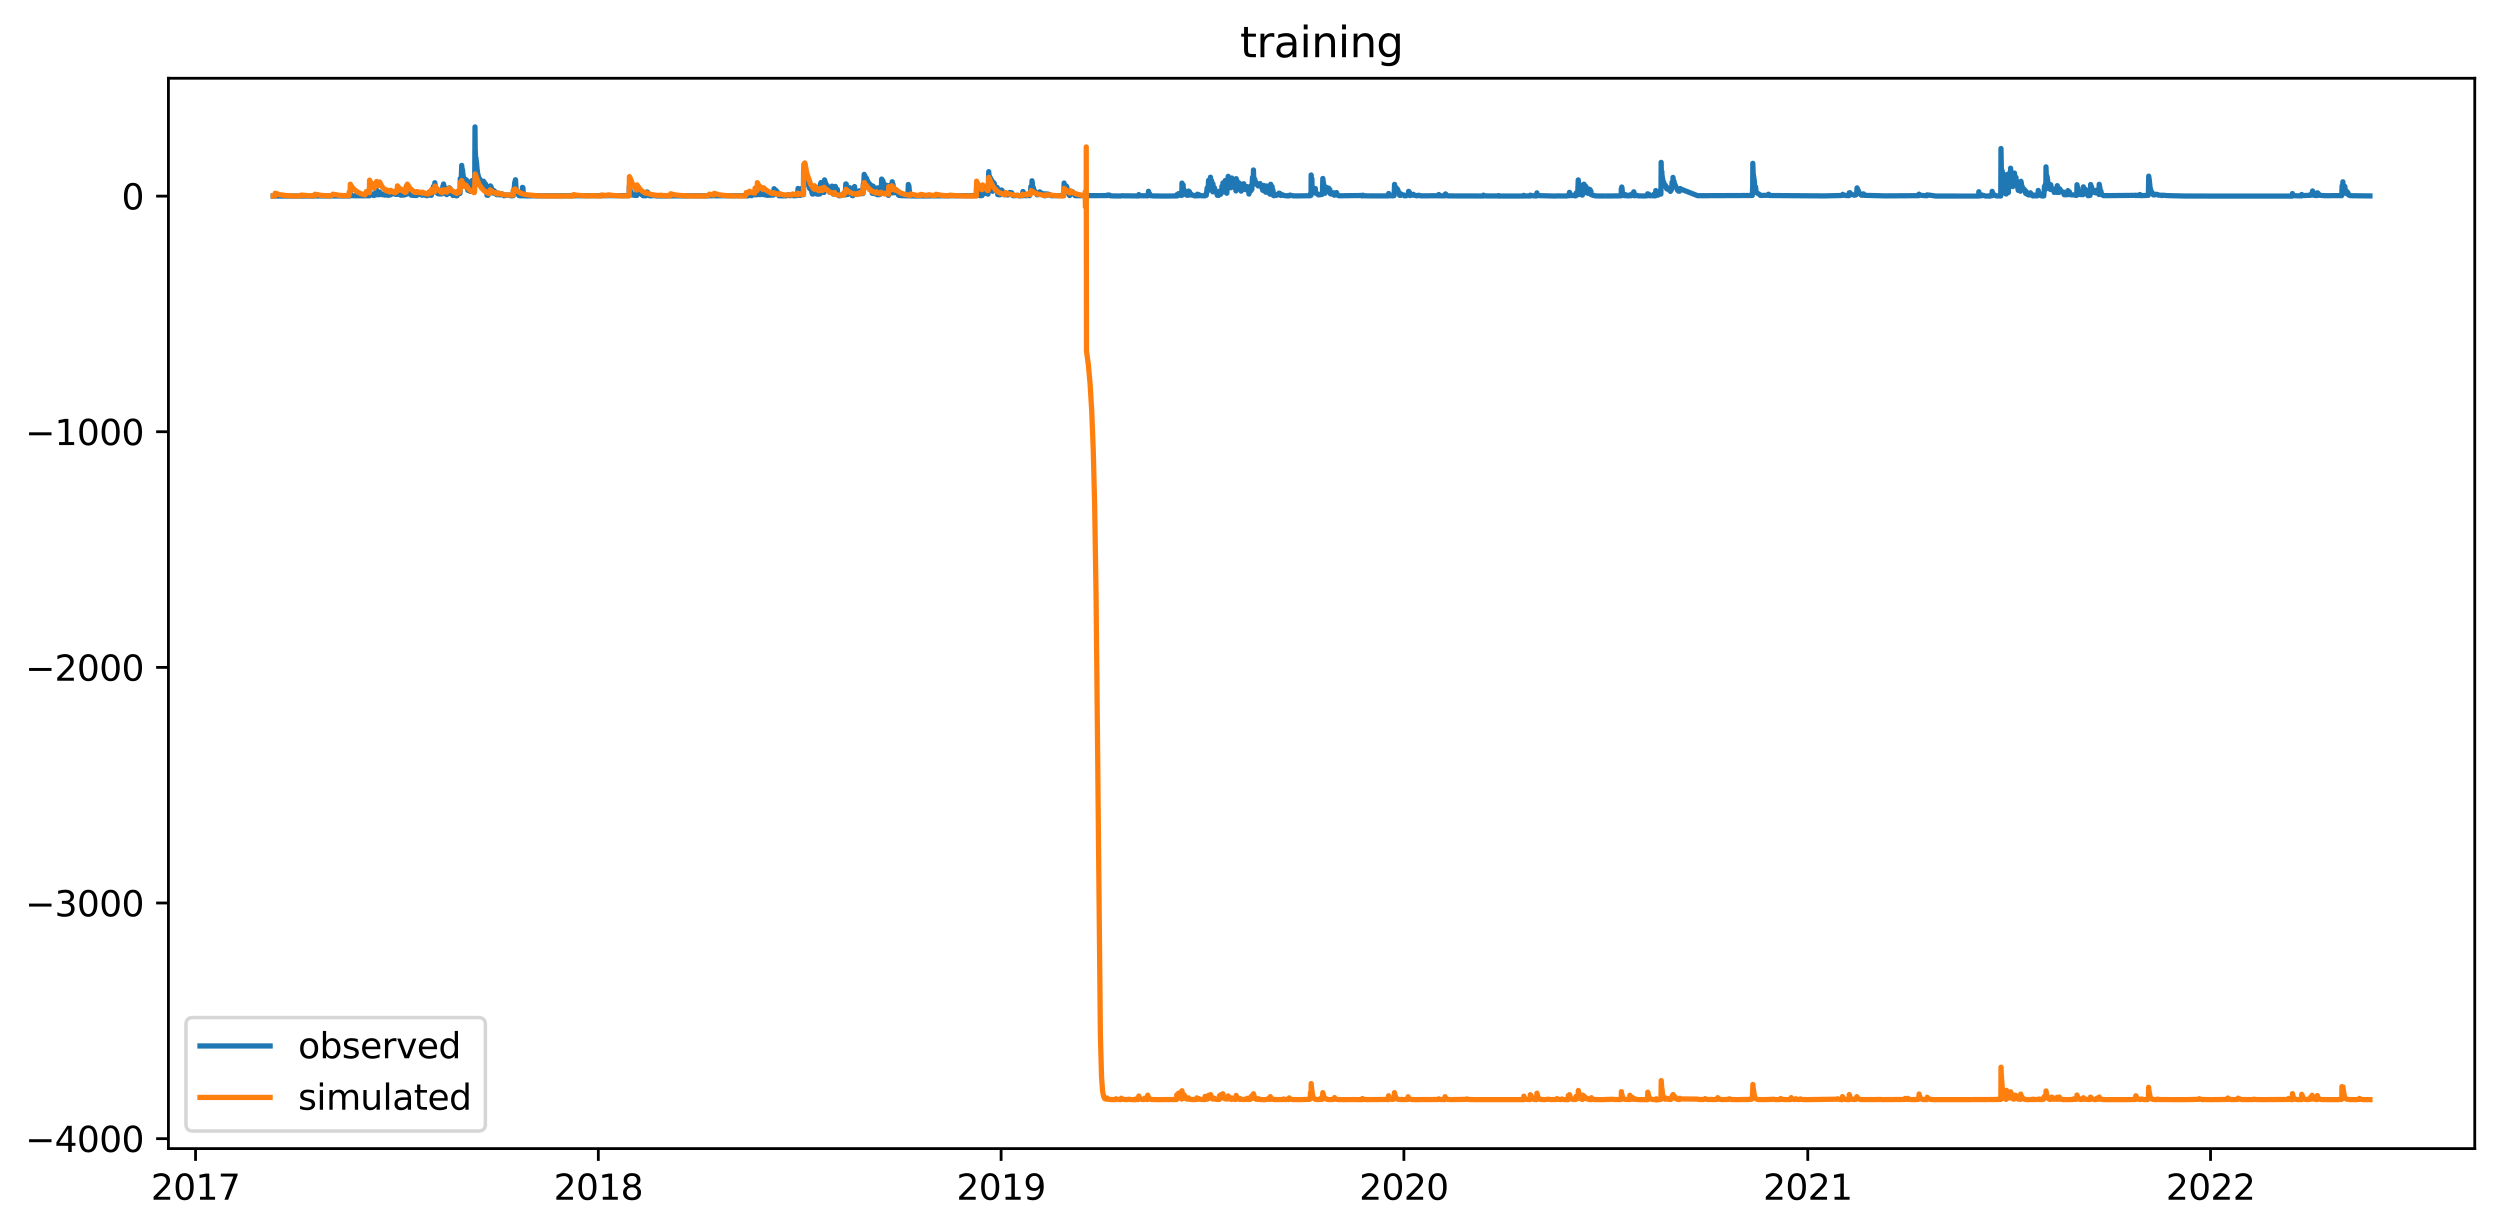 <?xml version="1.0" encoding="utf-8" standalone="no"?>
<!DOCTYPE svg PUBLIC "-//W3C//DTD SVG 1.1//EN"
  "http://www.w3.org/Graphics/SVG/1.1/DTD/svg11.dtd">
<svg xmlns:xlink="http://www.w3.org/1999/xlink" width="712.97pt" height="351.436pt" viewBox="0 0 712.97 351.436" xmlns="http://www.w3.org/2000/svg" version="1.1">
 <defs>
  <style type="text/css">*{stroke-linejoin: round; stroke-linecap: butt}</style>
 </defs>
 <g id="figure_1">
  <g id="patch_1">
   <path d="M 0 351.436 
L 712.97 351.436 
L 712.97 0 
L 0 0 
z
" style="fill: #ffffff"/>
  </g>
  <g id="axes_1">
   <g id="patch_2">
    <path d="M 48.03 327.558 
L 705.77 327.558 
L 705.77 22.318 
L 48.03 22.318 
z
" style="fill: #ffffff"/>
   </g>
   <g id="matplotlib.axis_1">
    <g id="xtick_1">
     <g id="line2d_1">
      <defs>
       <path id="m5a88db57d1" d="M 0 0 
L 0 3.5 
" style="stroke: #000000; stroke-width: 0.8"/>
      </defs>
      <g>
       <use xlink:href="#m5a88db57d1" x="55.766" y="327.558" style="stroke: #000000; stroke-width: 0.8"/>
      </g>
     </g>
     <g id="text_1">
      <!-- 2017 -->
      <g transform="translate(43.041 342.157) scale(0.1 -0.1)">
       <defs>
        <path id="DejaVuSans-32" d="M 1228 531 
L 3431 531 
L 3431 0 
L 469 0 
L 469 531 
Q 828 903 1448 1529 
Q 2069 2156 2228 2338 
Q 2531 2678 2651 2914 
Q 2772 3150 2772 3378 
Q 2772 3750 2511 3984 
Q 2250 4219 1831 4219 
Q 1534 4219 1204 4116 
Q 875 4013 500 3803 
L 500 4441 
Q 881 4594 1212 4672 
Q 1544 4750 1819 4750 
Q 2544 4750 2975 4387 
Q 3406 4025 3406 3419 
Q 3406 3131 3298 2873 
Q 3191 2616 2906 2266 
Q 2828 2175 2409 1742 
Q 1991 1309 1228 531 
z
" transform="scale(0.016)"/>
        <path id="DejaVuSans-30" d="M 2034 4250 
Q 1547 4250 1301 3770 
Q 1056 3291 1056 2328 
Q 1056 1369 1301 889 
Q 1547 409 2034 409 
Q 2525 409 2770 889 
Q 3016 1369 3016 2328 
Q 3016 3291 2770 3770 
Q 2525 4250 2034 4250 
z
M 2034 4750 
Q 2819 4750 3233 4129 
Q 3647 3509 3647 2328 
Q 3647 1150 3233 529 
Q 2819 -91 2034 -91 
Q 1250 -91 836 529 
Q 422 1150 422 2328 
Q 422 3509 836 4129 
Q 1250 4750 2034 4750 
z
" transform="scale(0.016)"/>
        <path id="DejaVuSans-31" d="M 794 531 
L 1825 531 
L 1825 4091 
L 703 3866 
L 703 4441 
L 1819 4666 
L 2450 4666 
L 2450 531 
L 3481 531 
L 3481 0 
L 794 0 
L 794 531 
z
" transform="scale(0.016)"/>
        <path id="DejaVuSans-37" d="M 525 4666 
L 3525 4666 
L 3525 4397 
L 1831 0 
L 1172 0 
L 2766 4134 
L 525 4134 
L 525 4666 
z
" transform="scale(0.016)"/>
       </defs>
       <use xlink:href="#DejaVuSans-32"/>
       <use xlink:href="#DejaVuSans-30" x="63.623"/>
       <use xlink:href="#DejaVuSans-31" x="127.246"/>
       <use xlink:href="#DejaVuSans-37" x="190.869"/>
      </g>
     </g>
    </g>
    <g id="xtick_2">
     <g id="line2d_2">
      <g>
       <use xlink:href="#m5a88db57d1" x="170.635" y="327.558" style="stroke: #000000; stroke-width: 0.8"/>
      </g>
     </g>
     <g id="text_2">
      <!-- 2018 -->
      <g transform="translate(157.91 342.157) scale(0.1 -0.1)">
       <defs>
        <path id="DejaVuSans-38" d="M 2034 2216 
Q 1584 2216 1326 1975 
Q 1069 1734 1069 1313 
Q 1069 891 1326 650 
Q 1584 409 2034 409 
Q 2484 409 2743 651 
Q 3003 894 3003 1313 
Q 3003 1734 2745 1975 
Q 2488 2216 2034 2216 
z
M 1403 2484 
Q 997 2584 770 2862 
Q 544 3141 544 3541 
Q 544 4100 942 4425 
Q 1341 4750 2034 4750 
Q 2731 4750 3128 4425 
Q 3525 4100 3525 3541 
Q 3525 3141 3298 2862 
Q 3072 2584 2669 2484 
Q 3125 2378 3379 2068 
Q 3634 1759 3634 1313 
Q 3634 634 3220 271 
Q 2806 -91 2034 -91 
Q 1263 -91 848 271 
Q 434 634 434 1313 
Q 434 1759 690 2068 
Q 947 2378 1403 2484 
z
M 1172 3481 
Q 1172 3119 1398 2916 
Q 1625 2713 2034 2713 
Q 2441 2713 2670 2916 
Q 2900 3119 2900 3481 
Q 2900 3844 2670 4047 
Q 2441 4250 2034 4250 
Q 1625 4250 1398 4047 
Q 1172 3844 1172 3481 
z
" transform="scale(0.016)"/>
       </defs>
       <use xlink:href="#DejaVuSans-32"/>
       <use xlink:href="#DejaVuSans-30" x="63.623"/>
       <use xlink:href="#DejaVuSans-31" x="127.246"/>
       <use xlink:href="#DejaVuSans-38" x="190.869"/>
      </g>
     </g>
    </g>
    <g id="xtick_3">
     <g id="line2d_3">
      <g>
       <use xlink:href="#m5a88db57d1" x="285.503" y="327.558" style="stroke: #000000; stroke-width: 0.8"/>
      </g>
     </g>
     <g id="text_3">
      <!-- 2019 -->
      <g transform="translate(272.778 342.157) scale(0.1 -0.1)">
       <defs>
        <path id="DejaVuSans-39" d="M 703 97 
L 703 672 
Q 941 559 1184 500 
Q 1428 441 1663 441 
Q 2288 441 2617 861 
Q 2947 1281 2994 2138 
Q 2813 1869 2534 1725 
Q 2256 1581 1919 1581 
Q 1219 1581 811 2004 
Q 403 2428 403 3163 
Q 403 3881 828 4315 
Q 1253 4750 1959 4750 
Q 2769 4750 3195 4129 
Q 3622 3509 3622 2328 
Q 3622 1225 3098 567 
Q 2575 -91 1691 -91 
Q 1453 -91 1209 -44 
Q 966 3 703 97 
z
M 1959 2075 
Q 2384 2075 2632 2365 
Q 2881 2656 2881 3163 
Q 2881 3666 2632 3958 
Q 2384 4250 1959 4250 
Q 1534 4250 1286 3958 
Q 1038 3666 1038 3163 
Q 1038 2656 1286 2365 
Q 1534 2075 1959 2075 
z
" transform="scale(0.016)"/>
       </defs>
       <use xlink:href="#DejaVuSans-32"/>
       <use xlink:href="#DejaVuSans-30" x="63.623"/>
       <use xlink:href="#DejaVuSans-31" x="127.246"/>
       <use xlink:href="#DejaVuSans-39" x="190.869"/>
      </g>
     </g>
    </g>
    <g id="xtick_4">
     <g id="line2d_4">
      <g>
       <use xlink:href="#m5a88db57d1" x="400.372" y="327.558" style="stroke: #000000; stroke-width: 0.8"/>
      </g>
     </g>
     <g id="text_4">
      <!-- 2020 -->
      <g transform="translate(387.647 342.157) scale(0.1 -0.1)">
       <use xlink:href="#DejaVuSans-32"/>
       <use xlink:href="#DejaVuSans-30" x="63.623"/>
       <use xlink:href="#DejaVuSans-32" x="127.246"/>
       <use xlink:href="#DejaVuSans-30" x="190.869"/>
      </g>
     </g>
    </g>
    <g id="xtick_5">
     <g id="line2d_5">
      <g>
       <use xlink:href="#m5a88db57d1" x="515.555" y="327.558" style="stroke: #000000; stroke-width: 0.8"/>
      </g>
     </g>
     <g id="text_5">
      <!-- 2021 -->
      <g transform="translate(502.83 342.157) scale(0.1 -0.1)">
       <use xlink:href="#DejaVuSans-32"/>
       <use xlink:href="#DejaVuSans-30" x="63.623"/>
       <use xlink:href="#DejaVuSans-32" x="127.246"/>
       <use xlink:href="#DejaVuSans-31" x="190.869"/>
      </g>
     </g>
    </g>
    <g id="xtick_6">
     <g id="line2d_6">
      <g>
       <use xlink:href="#m5a88db57d1" x="630.423" y="327.558" style="stroke: #000000; stroke-width: 0.8"/>
      </g>
     </g>
     <g id="text_6">
      <!-- 2022 -->
      <g transform="translate(617.698 342.157) scale(0.1 -0.1)">
       <use xlink:href="#DejaVuSans-32"/>
       <use xlink:href="#DejaVuSans-30" x="63.623"/>
       <use xlink:href="#DejaVuSans-32" x="127.246"/>
       <use xlink:href="#DejaVuSans-32" x="190.869"/>
      </g>
     </g>
    </g>
   </g>
   <g id="matplotlib.axis_2">
    <g id="ytick_1">
     <g id="line2d_7">
      <defs>
       <path id="mceb0e12721" d="M 0 0 
L -3.5 0 
" style="stroke: #000000; stroke-width: 0.8"/>
      </defs>
      <g>
       <use xlink:href="#mceb0e12721" x="48.03" y="324.729" style="stroke: #000000; stroke-width: 0.8"/>
      </g>
     </g>
     <g id="text_7">
      <!-- −4000 -->
      <g transform="translate(7.2 328.528) scale(0.1 -0.1)">
       <defs>
        <path id="DejaVuSans-2212" d="M 678 2272 
L 4684 2272 
L 4684 1741 
L 678 1741 
L 678 2272 
z
" transform="scale(0.016)"/>
        <path id="DejaVuSans-34" d="M 2419 4116 
L 825 1625 
L 2419 1625 
L 2419 4116 
z
M 2253 4666 
L 3047 4666 
L 3047 1625 
L 3713 1625 
L 3713 1100 
L 3047 1100 
L 3047 0 
L 2419 0 
L 2419 1100 
L 313 1100 
L 313 1709 
L 2253 4666 
z
" transform="scale(0.016)"/>
       </defs>
       <use xlink:href="#DejaVuSans-2212"/>
       <use xlink:href="#DejaVuSans-34" x="83.789"/>
       <use xlink:href="#DejaVuSans-30" x="147.412"/>
       <use xlink:href="#DejaVuSans-30" x="211.035"/>
       <use xlink:href="#DejaVuSans-30" x="274.658"/>
      </g>
     </g>
    </g>
    <g id="ytick_2">
     <g id="line2d_8">
      <g>
       <use xlink:href="#mceb0e12721" x="48.03" y="257.529" style="stroke: #000000; stroke-width: 0.8"/>
      </g>
     </g>
     <g id="text_8">
      <!-- −3000 -->
      <g transform="translate(7.2 261.328) scale(0.1 -0.1)">
       <defs>
        <path id="DejaVuSans-33" d="M 2597 2516 
Q 3050 2419 3304 2112 
Q 3559 1806 3559 1356 
Q 3559 666 3084 287 
Q 2609 -91 1734 -91 
Q 1441 -91 1130 -33 
Q 819 25 488 141 
L 488 750 
Q 750 597 1062 519 
Q 1375 441 1716 441 
Q 2309 441 2620 675 
Q 2931 909 2931 1356 
Q 2931 1769 2642 2001 
Q 2353 2234 1838 2234 
L 1294 2234 
L 1294 2753 
L 1863 2753 
Q 2328 2753 2575 2939 
Q 2822 3125 2822 3475 
Q 2822 3834 2567 4026 
Q 2313 4219 1838 4219 
Q 1578 4219 1281 4162 
Q 984 4106 628 3988 
L 628 4550 
Q 988 4650 1302 4700 
Q 1616 4750 1894 4750 
Q 2613 4750 3031 4423 
Q 3450 4097 3450 3541 
Q 3450 3153 3228 2886 
Q 3006 2619 2597 2516 
z
" transform="scale(0.016)"/>
       </defs>
       <use xlink:href="#DejaVuSans-2212"/>
       <use xlink:href="#DejaVuSans-33" x="83.789"/>
       <use xlink:href="#DejaVuSans-30" x="147.412"/>
       <use xlink:href="#DejaVuSans-30" x="211.035"/>
       <use xlink:href="#DejaVuSans-30" x="274.658"/>
      </g>
     </g>
    </g>
    <g id="ytick_3">
     <g id="line2d_9">
      <g>
       <use xlink:href="#mceb0e12721" x="48.03" y="190.329" style="stroke: #000000; stroke-width: 0.8"/>
      </g>
     </g>
     <g id="text_9">
      <!-- −2000 -->
      <g transform="translate(7.2 194.128) scale(0.1 -0.1)">
       <use xlink:href="#DejaVuSans-2212"/>
       <use xlink:href="#DejaVuSans-32" x="83.789"/>
       <use xlink:href="#DejaVuSans-30" x="147.412"/>
       <use xlink:href="#DejaVuSans-30" x="211.035"/>
       <use xlink:href="#DejaVuSans-30" x="274.658"/>
      </g>
     </g>
    </g>
    <g id="ytick_4">
     <g id="line2d_10">
      <g>
       <use xlink:href="#mceb0e12721" x="48.03" y="123.129" style="stroke: #000000; stroke-width: 0.8"/>
      </g>
     </g>
     <g id="text_10">
      <!-- −1000 -->
      <g transform="translate(7.2 126.928) scale(0.1 -0.1)">
       <use xlink:href="#DejaVuSans-2212"/>
       <use xlink:href="#DejaVuSans-31" x="83.789"/>
       <use xlink:href="#DejaVuSans-30" x="147.412"/>
       <use xlink:href="#DejaVuSans-30" x="211.035"/>
       <use xlink:href="#DejaVuSans-30" x="274.658"/>
      </g>
     </g>
    </g>
    <g id="ytick_5">
     <g id="line2d_11">
      <g>
       <use xlink:href="#mceb0e12721" x="48.03" y="55.929" style="stroke: #000000; stroke-width: 0.8"/>
      </g>
     </g>
     <g id="text_11">
      <!-- 0 -->
      <g transform="translate(34.667 59.729) scale(0.1 -0.1)">
       <use xlink:href="#DejaVuSans-30"/>
      </g>
     </g>
    </g>
   </g>
   <g id="line2d_12">
    <path d="M 77.927 55.911 
L 99.839 55.887 
L 99.878 54.594 
L 99.957 55.692 
L 100.809 55.84 
L 105.333 55.839 
L 105.372 53.685 
L 105.464 55.183 
L 105.674 55.442 
L 106.539 55.74 
L 106.683 55.761 
L 106.749 55.233 
L 106.801 55.396 
L 106.998 55.501 
L 107.051 55.535 
L 107.077 55.464 
L 107.103 55.43 
L 107.182 55.486 
L 107.339 55.556 
L 107.378 54.177 
L 107.457 55.15 
L 107.798 55.477 
L 107.968 55.554 
L 107.982 55.524 
L 107.995 55.248 
L 108.086 55.436 
L 108.205 55.504 
L 108.244 54.75 
L 108.323 55.175 
L 108.69 55.436 
L 109.136 55.554 
L 109.227 55.336 
L 109.267 55.382 
L 109.529 55.462 
L 109.621 55.509 
L 109.752 55.65 
L 110.25 55.602 
L 110.355 55.214 
L 110.368 55.227 
L 110.512 55.423 
L 110.565 55.473 
L 110.696 55.698 
L 111.129 55.619 
L 111.155 55.057 
L 111.247 55.111 
L 111.286 55.121 
L 111.299 55.172 
L 111.352 55.574 
L 111.378 55.431 
L 111.404 54.856 
L 111.483 55.298 
L 111.653 55.396 
L 111.666 55.342 
L 111.706 55.146 
L 111.784 55.234 
L 111.955 55.298 
L 112.007 55.106 
L 112.086 55.15 
L 112.322 55.263 
L 112.715 55.357 
L 112.807 55.436 
L 112.755 55.339 
L 112.846 55.417 
L 113.148 55.386 
L 113.279 55.452 
L 113.319 54.258 
L 113.397 55.072 
L 113.528 55.182 
L 113.541 55.084 
L 113.581 55.032 
L 113.646 55.086 
L 114.118 55.474 
L 114.184 55.551 
L 114.289 55.667 
L 114.315 55.634 
L 114.472 55.658 
L 115.338 55.609 
L 115.456 55.449 
L 115.548 55.455 
L 115.574 55.212 
L 115.653 55.41 
L 115.836 55.442 
L 115.862 53.218 
L 115.954 54.387 
L 116.098 54.642 
L 116.112 54.503 
L 116.151 53.791 
L 116.23 54.1 
L 116.4 54.626 
L 116.518 54.79 
L 116.662 54.884 
L 116.859 55.126 
L 117.016 55.17 
L 117.187 55.613 
L 117.541 55.679 
L 118.131 55.748 
L 118.616 55.743 
L 118.708 55.759 
L 118.721 55.688 
L 118.747 55.562 
L 118.826 55.667 
L 118.983 55.653 
L 119.009 55.151 
L 119.114 55.19 
L 119.193 55.195 
L 119.232 55.012 
L 119.311 55.062 
L 119.508 55.141 
L 119.521 55.061 
L 119.6 55.16 
L 119.613 55.16 
L 120.137 55.599 
L 120.478 55.675 
L 120.609 55.31 
L 120.635 55.324 
L 120.872 55.42 
L 121.003 55.574 
L 121.422 55.666 
L 121.566 55.788 
L 121.934 55.788 
L 122.143 55.691 
L 122.301 55.16 
L 122.327 55.126 
L 122.353 55.225 
L 122.419 55.361 
L 122.471 55.332 
L 122.799 55.641 
L 122.956 55.709 
L 123.035 55.684 
L 123.114 54.805 
L 123.14 54.19 
L 123.219 54.696 
L 123.284 54.701 
L 123.324 54.273 
L 123.402 54.296 
L 123.429 54.234 
L 123.442 53.868 
L 123.494 54.852 
L 123.533 54.133 
L 123.547 54.125 
L 123.599 53.177 
L 123.665 53.903 
L 123.887 54.058 
L 123.979 54.024 
L 124.005 52.111 
L 124.097 52.813 
L 124.15 52.929 
L 124.189 54.664 
L 124.294 54.024 
L 124.399 54.58 
L 124.53 54.832 
L 124.674 54.926 
L 124.805 55.18 
L 125.094 55.29 
L 125.579 55.324 
L 125.71 55.279 
L 125.946 55.294 
L 126.117 55.282 
L 126.313 53.056 
L 126.326 53.067 
L 126.458 53.238 
L 126.471 53.043 
L 126.497 52.467 
L 126.576 53.006 
L 126.825 53.428 
L 126.838 53.419 
L 126.89 53.513 
L 127.061 53.757 
L 127.389 55.509 
L 127.402 55.481 
L 127.493 54.083 
L 127.533 54.871 
L 127.677 55.198 
L 127.69 55.205 
L 127.795 54.962 
L 127.808 54.972 
L 127.966 55.126 
L 128.044 55.156 
L 128.11 53.567 
L 128.202 53.616 
L 128.32 53.715 
L 128.687 54.365 
L 128.923 54.731 
L 129.067 55.623 
L 129.198 55.747 
L 129.342 55.699 
L 129.46 55.604 
L 130.116 55.835 
L 130.339 55.843 
L 130.378 55.545 
L 130.457 55.665 
L 130.496 55.629 
L 130.667 55.037 
L 130.798 55.193 
L 130.942 55.214 
L 130.968 54.634 
L 131.06 55.037 
L 131.165 55.17 
L 131.191 55.042 
L 131.218 54.505 
L 131.257 50.925 
L 131.388 51.504 
L 131.48 51.437 
L 131.506 51.491 
L 131.519 51.531 
L 131.676 47.163 
L 131.69 47.281 
L 131.86 49.428 
L 131.873 49.211 
L 131.899 48.406 
L 131.978 49.317 
L 132.293 51.336 
L 132.437 51.882 
L 132.463 50.946 
L 132.555 51.188 
L 132.594 51.504 
L 132.647 51.081 
L 132.673 51.281 
L 132.791 51.808 
L 132.804 51.632 
L 132.844 51.215 
L 132.922 51.336 
L 132.962 51.282 
L 133.027 51.35 
L 133.224 52.132 
L 133.381 53.923 
L 133.394 53.94 
L 133.42 54.29 
L 133.512 54.19 
L 133.604 53.707 
L 133.643 53.715 
L 133.761 53.643 
L 133.866 52.579 
L 133.906 52.673 
L 133.997 52.781 
L 134.011 52.692 
L 134.037 51.874 
L 134.076 53.942 
L 134.089 54.594 
L 134.142 53.883 
L 134.181 53.94 
L 134.286 54.041 
L 134.417 52.203 
L 134.456 52.215 
L 134.64 52.433 
L 134.666 51.464 
L 134.758 51.944 
L 134.784 52.003 
L 134.81 53.151 
L 134.837 51.956 
L 134.889 52.121 
L 135.243 53.046 
L 135.256 53.026 
L 135.269 53.056 
L 135.322 52.929 
L 135.361 52.119 
L 135.401 47.721 
L 135.466 36.193 
L 135.519 42.493 
L 135.61 44.341 
L 135.637 45.214 
L 135.728 45.13 
L 135.741 45.08 
L 135.846 46.424 
L 135.873 46.054 
L 136.056 48.205 
L 136.24 49.581 
L 136.528 50.617 
L 136.817 51.071 
L 136.909 51.182 
L 137.407 51.874 
L 137.512 52.324 
L 137.551 52.299 
L 137.774 52.403 
L 137.813 52.44 
L 137.826 52.411 
L 137.879 51.682 
L 137.958 51.736 
L 138.062 51.917 
L 138.141 52.6 
L 138.18 52.591 
L 138.233 52.583 
L 138.364 53.957 
L 138.377 53.94 
L 138.443 52.421 
L 138.521 52.625 
L 138.666 53.025 
L 138.875 55.683 
L 139.164 55.696 
L 139.374 53.208 
L 139.452 53.287 
L 139.584 54.77 
L 139.675 54.797 
L 139.728 54.987 
L 139.741 54.876 
L 139.859 53.016 
L 139.898 53.063 
L 140.121 53.448 
L 140.174 54.925 
L 140.239 54.091 
L 140.331 54.174 
L 140.462 55.032 
L 140.619 55.052 
L 140.633 55.047 
L 140.724 54.313 
L 140.764 54.34 
L 140.973 54.427 
L 141 54.789 
L 141.131 55.18 
L 141.472 55.287 
L 141.564 55.455 
L 141.695 55.532 
L 142.272 55.515 
L 142.416 55.247 
L 142.455 55.298 
L 142.599 55.574 
L 142.731 55.574 
L 142.862 55.306 
L 143.321 55.328 
L 143.504 55.429 
L 143.701 55.808 
L 143.937 55.802 
L 144.068 55.604 
L 145.484 55.679 
L 145.642 55.831 
L 146.363 55.828 
L 146.389 54.318 
L 146.494 54.904 
L 146.586 54.545 
L 146.796 52.017 
L 146.835 51.928 
L 146.966 51.44 
L 147.005 51.256 
L 147.045 51.539 
L 147.189 54.498 
L 147.32 54.972 
L 147.346 54.995 
L 147.359 54.868 
L 147.386 54.652 
L 147.464 54.95 
L 147.661 55.072 
L 147.7 55.197 
L 147.989 55.771 
L 148.304 55.832 
L 148.881 55.851 
L 148.999 53.433 
L 149.117 53.5 
L 149.13 53.579 
L 149.261 55.658 
L 149.444 55.765 
L 149.589 55.866 
L 179.42 55.785 
L 179.447 54.417 
L 179.473 53.013 
L 179.551 54.387 
L 179.604 54.548 
L 179.63 54.37 
L 179.656 54.192 
L 179.735 54.357 
L 180.391 55.595 
L 180.941 55.706 
L 181.61 55.738 
L 181.636 54.923 
L 181.689 53.258 
L 181.768 53.419 
L 181.846 53.587 
L 181.859 53.532 
L 181.886 53.209 
L 181.964 53.428 
L 182.148 54.656 
L 182.62 55 
L 182.751 55.275 
L 183.407 55.819 
L 183.538 55.486 
L 183.577 55.498 
L 183.721 55.846 
L 183.918 55.677 
L 184.22 55.842 
L 184.364 55.269 
L 184.495 54.743 
L 184.534 54.77 
L 184.665 54.785 
L 184.862 55.498 
L 185.138 55.554 
L 185.308 55.866 
L 186.632 55.766 
L 186.764 55.72 
L 186.973 55.83 
L 187.118 55.888 
L 212.779 55.809 
L 212.806 55.75 
L 212.871 55.848 
L 213.238 55.872 
L 213.724 55.708 
L 213.737 55.485 
L 213.815 55.727 
L 213.828 55.727 
L 214.314 55.808 
L 215.192 55.298 
L 215.205 55.343 
L 215.258 55.564 
L 215.271 55.266 
L 215.284 54.75 
L 215.389 54.864 
L 215.533 55.258 
L 215.677 55.486 
L 215.822 55.551 
L 215.94 54.779 
L 215.953 53.592 
L 216.044 54.832 
L 216.123 54.977 
L 216.149 54.839 
L 216.254 54.77 
L 216.281 54.81 
L 216.32 54.977 
L 216.503 55.324 
L 216.517 55.313 
L 216.582 55.084 
L 216.608 55.368 
L 216.713 55.532 
L 216.739 55.509 
L 216.766 55.425 
L 216.857 55.042 
L 216.897 55.19 
L 216.91 55.204 
L 216.923 55.106 
L 216.962 54.972 
L 217.041 55.032 
L 217.08 55.156 
L 217.212 55.382 
L 217.631 55.492 
L 217.657 55.498 
L 217.67 55.407 
L 217.815 53.799 
L 217.867 54.827 
L 218.169 55.574 
L 218.247 55.552 
L 218.287 55.31 
L 218.352 55.602 
L 218.772 55.706 
L 220.582 55.622 
L 220.621 55.223 
L 220.752 53.816 
L 220.778 53.865 
L 221.014 54.081 
L 221.395 54.394 
L 221.46 54.461 
L 221.591 54.936 
L 221.617 54.925 
L 221.932 54.962 
L 222.116 55.822 
L 222.535 55.842 
L 224.083 55.851 
L 224.686 55.738 
L 224.804 55.554 
L 225.079 55.632 
L 225.223 55.817 
L 225.879 55.749 
L 225.918 55.54 
L 225.997 55.58 
L 226.128 55.586 
L 226.22 55.651 
L 226.364 55.836 
L 227.492 55.751 
L 227.544 54.261 
L 227.597 53.737 
L 227.662 53.87 
L 227.859 55.12 
L 227.964 55.209 
L 228.121 55.71 
L 228.187 55.726 
L 228.41 53.831 
L 228.423 53.823 
L 228.449 53.923 
L 228.462 53.923 
L 228.554 53.997 
L 228.58 54.323 
L 228.711 55.546 
L 229.144 55.52 
L 229.17 48.591 
L 229.262 51.262 
L 229.367 52.012 
L 229.38 51.771 
L 229.498 46.81 
L 229.524 48.457 
L 229.669 50.676 
L 229.747 51.012 
L 229.761 50.893 
L 229.8 50.274 
L 229.865 50.644 
L 230.049 51.506 
L 230.062 51.118 
L 230.075 51.014 
L 230.141 51.371 
L 230.928 53.789 
L 230.98 53.823 
L 230.993 53.779 
L 231.046 53.072 
L 231.111 53.181 
L 231.216 53.332 
L 231.518 54.851 
L 231.544 54.886 
L 231.675 55.35 
L 231.937 55.309 
L 232.003 54.488 
L 232.055 55.214 
L 232.095 55.175 
L 232.16 53.856 
L 232.226 53.92 
L 232.239 53.488 
L 232.304 54.508 
L 232.567 55.207 
L 233.039 55.296 
L 233.183 55.392 
L 233.38 55.342 
L 233.406 55.331 
L 233.498 53.426 
L 233.537 54.364 
L 233.655 54.953 
L 233.747 54.931 
L 233.812 55.317 
L 233.852 54.978 
L 233.917 53.046 
L 234.009 52.351 
L 234.048 52.438 
L 234.088 52.529 
L 234.101 52.509 
L 234.127 52.069 
L 234.206 52.428 
L 234.232 52.799 
L 234.376 54.743 
L 234.534 54.837 
L 234.796 52.136 
L 234.848 52.648 
L 234.979 54.894 
L 235.019 54.061 
L 235.032 53.952 
L 235.137 51.299 
L 235.163 51.366 
L 235.491 52.329 
L 235.701 52.949 
L 235.74 52.83 
L 235.858 52.87 
L 236.002 53.087 
L 236.133 53.5 
L 236.383 53.611 
L 236.435 53.621 
L 236.605 54.785 
L 236.619 54.824 
L 236.632 54.784 
L 236.697 53.465 
L 236.776 53.473 
L 236.907 53.554 
L 237.025 54.609 
L 237.051 54.582 
L 237.209 54.548 
L 237.287 53.08 
L 237.34 53.223 
L 237.484 54.481 
L 237.523 54.542 
L 237.668 55.368 
L 238.008 55.26 
L 238.035 55.086 
L 238.127 55.167 
L 238.166 55.167 
L 238.218 53.159 
L 238.336 53.396 
L 238.481 55.234 
L 238.625 55.269 
L 238.769 55.269 
L 238.808 54.029 
L 238.874 55.343 
L 239.031 55.362 
L 239.11 55.404 
L 239.294 55.837 
L 240.054 55.739 
L 240.107 55.627 
L 240.172 55.658 
L 240.356 55.559 
L 240.461 55.297 
L 240.487 55.312 
L 240.684 55.255 
L 240.697 55.175 
L 240.736 55.359 
L 240.775 55.333 
L 240.854 55.387 
L 240.985 55.589 
L 241.024 55.589 
L 241.195 52.984 
L 241.208 52.457 
L 241.247 52.993 
L 241.313 52.472 
L 241.352 52.611 
L 241.51 55.46 
L 241.693 55.483 
L 241.733 55.024 
L 241.811 55.267 
L 241.995 55.27 
L 242.008 54.918 
L 242.1 55.21 
L 242.257 55.078 
L 242.283 54.918 
L 242.388 53.534 
L 242.414 53.567 
L 242.532 53.643 
L 242.624 55.086 
L 242.65 54.612 
L 242.768 54.253 
L 242.9 54.333 
L 243.031 55.782 
L 243.254 55.803 
L 243.411 55.214 
L 243.529 55.193 
L 243.542 55.209 
L 243.568 55.155 
L 243.699 53.208 
L 243.713 53.198 
L 243.909 55.255 
L 243.962 54.925 
L 244.434 54.952 
L 244.512 55.339 
L 244.578 55.324 
L 244.893 55.234 
L 245.089 54.4 
L 245.207 55.247 
L 245.234 55.234 
L 245.391 55.255 
L 245.535 54.792 
L 245.575 54.884 
L 245.588 54.7 
L 245.68 54.4 
L 245.706 54.427 
L 245.85 54.495 
L 245.942 55.234 
L 246.034 55.18 
L 246.112 55.19 
L 246.217 52.489 
L 246.283 52.618 
L 246.335 52.813 
L 246.348 52.537 
L 246.453 49.732 
L 246.493 50.372 
L 246.545 50.533 
L 246.624 50.503 
L 246.663 50.577 
L 246.676 50.53 
L 246.702 50.219 
L 246.781 50.587 
L 246.991 51.474 
L 247.017 50.982 
L 247.056 51.037 
L 247.083 50.788 
L 247.161 51.019 
L 247.345 51.466 
L 247.633 52.02 
L 247.974 52.448 
L 248 52.438 
L 248.04 52.505 
L 248.053 52.505 
L 248.289 52.726 
L 248.459 52.888 
L 248.538 52.972 
L 248.748 55.126 
L 248.761 55.121 
L 248.84 55.096 
L 248.984 53.077 
L 248.997 53.097 
L 249.194 53.347 
L 249.351 55.106 
L 249.377 55.234 
L 249.417 54.77 
L 249.508 54.79 
L 249.666 54.28 
L 249.836 55.243 
L 250.046 54.192 
L 250.112 54.301 
L 250.164 55.54 
L 250.217 55.071 
L 250.243 54.288 
L 250.282 55.072 
L 250.335 54.649 
L 250.361 53.935 
L 250.374 53.569 
L 250.413 54.671 
L 250.439 54.649 
L 250.479 54.669 
L 250.689 55.532 
L 250.78 55.475 
L 250.898 55.234 
L 251.121 55.343 
L 251.161 55.354 
L 251.174 55.253 
L 251.2 54.521 
L 251.292 54.589 
L 251.344 54.495 
L 251.423 51.067 
L 251.593 51.252 
L 251.869 51.749 
L 252 53.056 
L 252.275 53.147 
L 252.354 53.476 
L 252.433 54.461 
L 252.472 54.444 
L 252.642 54.422 
L 252.708 52.791 
L 252.774 53.534 
L 252.944 53.651 
L 253.075 55.18 
L 253.259 55.286 
L 253.364 55.73 
L 253.39 55.668 
L 253.469 52.976 
L 253.547 53.258 
L 253.573 53.527 
L 253.639 54.676 
L 253.678 54.093 
L 253.809 52.848 
L 253.875 52.929 
L 254.111 53.258 
L 254.203 53.339 
L 254.295 55.027 
L 254.321 53.723 
L 254.452 51.833 
L 254.465 51.842 
L 254.504 53.097 
L 254.583 52.403 
L 254.662 52.512 
L 254.819 54.972 
L 254.845 54.952 
L 254.911 54.982 
L 254.977 54.024 
L 255.042 54.058 
L 255.226 54.1 
L 255.331 54.236 
L 255.344 54.147 
L 255.357 54.016 
L 255.449 54.108 
L 255.645 54.219 
L 255.79 54.856 
L 255.908 55.18 
L 256.065 55.229 
L 256.196 55.524 
L 256.301 55.709 
L 256.445 55.759 
L 258.923 55.863 
L 259.041 52.608 
L 259.107 52.803 
L 259.199 52.976 
L 259.474 55.867 
L 262.49 55.9 
L 262.608 55.892 
L 278.448 55.79 
L 278.475 53.577 
L 278.567 54.212 
L 278.632 54.678 
L 278.763 55.106 
L 279.104 55.73 
L 279.13 55.718 
L 279.143 55.627 
L 279.248 55.606 
L 279.406 55.798 
L 280.061 55.787 
L 280.258 53.723 
L 280.402 53.923 
L 280.665 54.476 
L 280.796 55.153 
L 280.861 55.18 
L 280.874 55.106 
L 280.94 54.837 
L 280.992 54.874 
L 281.294 54.982 
L 281.556 54.743 
L 281.635 54.775 
L 281.753 55.368 
L 281.766 55.363 
L 281.884 51.959 
L 281.976 48.961 
L 282.015 49.626 
L 282.199 50.799 
L 282.238 50.879 
L 282.251 50.866 
L 282.317 50.516 
L 282.369 50.671 
L 282.972 51.699 
L 283.038 53.584 
L 283.077 54.548 
L 283.143 53.379 
L 283.169 53.419 
L 283.195 53.339 
L 283.287 52.01 
L 283.34 52.062 
L 283.549 52.297 
L 283.694 53.298 
L 284.153 53.389 
L 284.284 53.419 
L 284.402 53.502 
L 284.546 55.506 
L 285.162 55.556 
L 285.595 54.175 
L 285.857 54.426 
L 285.975 55.086 
L 286.329 55.193 
L 286.46 55.574 
L 286.723 55.474 
L 286.749 55.386 
L 286.828 55.462 
L 287.195 55.564 
L 287.418 55.604 
L 287.588 55.57 
L 287.706 55.294 
L 287.811 55.21 
L 287.968 54.884 
L 288.545 54.987 
L 288.703 55.658 
L 288.86 55.728 
L 288.991 55.822 
L 290.119 55.763 
L 290.237 55.683 
L 290.421 55.791 
L 290.565 55.846 
L 291.561 55.834 
L 291.732 54.616 
L 291.758 54.622 
L 291.784 54.636 
L 292.007 55.792 
L 292.02 55.798 
L 292.033 55.721 
L 292.086 55.595 
L 292.151 55.604 
L 292.519 55.68 
L 292.65 55.839 
L 293.03 55.753 
L 293.174 55.532 
L 293.2 55.543 
L 293.476 55.613 
L 293.607 55.814 
L 293.62 55.789 
L 293.751 55.263 
L 293.843 55.183 
L 293.987 53.218 
L 294 53.238 
L 294.276 53.707 
L 294.315 51.555 
L 294.42 52.346 
L 294.485 53.567 
L 294.538 53.493 
L 294.735 53.567 
L 294.826 54.196 
L 294.944 54.461 
L 295.154 54.562 
L 295.285 55.012 
L 295.561 55.022 
L 295.613 55.088 
L 295.744 55.543 
L 296.125 55.489 
L 296.243 55.214 
L 296.4 55.123 
L 296.492 54.723 
L 296.518 54.728 
L 296.702 54.815 
L 296.833 55.234 
L 297.331 55.247 
L 297.698 55.251 
L 297.869 55.831 
L 298.249 55.793 
L 298.262 55.772 
L 298.38 55.294 
L 299.062 55.398 
L 299.18 55.585 
L 299.363 55.574 
L 299.626 55.643 
L 299.77 55.817 
L 303.35 55.757 
L 303.389 55.23 
L 303.468 52.203 
L 303.533 52.591 
L 303.809 53.608 
L 303.979 53.732 
L 304.032 53.006 
L 304.11 53.097 
L 304.215 53.198 
L 304.241 53.327 
L 304.373 54.125 
L 304.661 54.192 
L 304.818 55.209 
L 304.897 55.222 
L 305.041 55.782 
L 305.133 55.691 
L 305.317 54.864 
L 305.448 54.931 
L 305.566 54.972 
L 305.579 54.933 
L 305.645 54.595 
L 305.697 54.622 
L 305.894 54.726 
L 306.025 55.215 
L 306.392 55.24 
L 306.458 55.327 
L 306.589 55.791 
L 306.943 55.816 
L 315.702 55.773 
L 315.715 55.67 
L 315.807 55.781 
L 315.925 55.726 
L 315.991 55.604 
L 316.043 55.613 
L 316.528 55.668 
L 316.672 55.851 
L 317.564 55.877 
L 319.715 55.885 
L 319.833 55.831 
L 324.737 55.888 
L 324.776 55.495 
L 324.842 55.759 
L 325.222 55.817 
L 327.268 55.849 
L 327.32 55.471 
L 327.386 55.524 
L 327.504 55.539 
L 327.53 54.548 
L 327.622 54.963 
L 327.858 55.273 
L 327.989 55.775 
L 328.762 55.871 
L 331.765 55.914 
L 335.555 55.886 
L 335.568 55.551 
L 335.66 55.853 
L 335.843 55.841 
L 335.857 55.708 
L 335.961 55.771 
L 336.053 55.76 
L 336.093 55.211 
L 336.158 55.563 
L 336.42 55.463 
L 336.447 55.381 
L 336.538 55.447 
L 337.01 55.746 
L 337.024 55.697 
L 337.089 52.211 
L 337.155 52.804 
L 337.299 53.734 
L 337.404 52.71 
L 337.351 54.409 
L 337.43 52.81 
L 337.456 53.594 
L 337.587 55.086 
L 337.64 55.155 
L 337.653 55.084 
L 337.679 54.112 
L 337.758 54.684 
L 337.941 54.99 
L 337.994 55.036 
L 338.007 54.973 
L 338.046 54.777 
L 338.112 54.955 
L 338.217 55.378 
L 338.348 55.643 
L 338.374 55.465 
L 338.466 55.173 
L 338.492 55.214 
L 338.558 55.342 
L 338.676 55.559 
L 338.689 55.556 
L 338.728 55.632 
L 338.754 55.713 
L 338.833 55.618 
L 338.846 55.621 
L 338.859 55.515 
L 338.977 54.488 
L 339.004 54.495 
L 339.03 54.879 
L 339.161 55.615 
L 339.227 54.689 
L 339.292 55.029 
L 339.41 55.271 
L 339.685 55.346 
L 339.803 55.629 
L 339.817 55.618 
L 340.013 55.655 
L 340.289 55.674 
L 340.63 55.847 
L 341.102 55.855 
L 341.285 55.822 
L 341.456 55.394 
L 341.495 55.619 
L 341.665 55.845 
L 341.718 55.81 
L 341.744 55.446 
L 341.823 55.683 
L 341.993 55.819 
L 342.046 55.663 
L 342.242 55.663 
L 342.4 55.767 
L 342.544 55.828 
L 343.632 55.855 
L 343.659 55.59 
L 343.75 55.716 
L 343.79 55.669 
L 343.829 55.515 
L 343.908 55.537 
L 343.973 55.668 
L 344 55.714 
L 344.026 55.612 
L 344.262 53.587 
L 344.341 53.601 
L 344.38 54.518 
L 344.432 53.527 
L 344.445 53.527 
L 344.55 53.705 
L 344.668 51.44 
L 344.721 51.944 
L 344.904 52.472 
L 344.944 51.739 
L 345.009 52.164 
L 345.035 52.277 
L 345.049 52.25 
L 345.075 51.649 
L 345.154 52.223 
L 345.167 52.269 
L 345.206 50.536 
L 345.285 51.38 
L 345.481 52.065 
L 345.494 51.99 
L 345.521 51.508 
L 345.586 52.132 
L 345.848 54.703 
L 345.862 54.703 
L 345.888 53.614 
L 345.914 52.425 
L 345.993 53.292 
L 346.124 53.624 
L 346.203 53.769 
L 346.229 53.722 
L 346.268 53.455 
L 346.347 53.547 
L 346.452 54.068 
L 346.557 54.745 
L 346.57 54.708 
L 346.609 54.306 
L 346.688 54.367 
L 346.793 54.592 
L 346.911 54.911 
L 346.976 54.995 
L 347.16 55.702 
L 347.186 55.66 
L 347.238 55.22 
L 347.291 55.692 
L 347.488 55.738 
L 347.501 55.733 
L 347.579 55.247 
L 347.619 55.521 
L 347.724 55.561 
L 347.75 54.535 
L 347.842 55.244 
L 348.038 55.402 
L 348.078 55.429 
L 348.104 54.552 
L 348.183 55.204 
L 348.209 55.234 
L 348.222 55.222 
L 348.34 54.427 
L 348.392 54.496 
L 348.445 54.575 
L 348.471 53.098 
L 348.563 53.989 
L 348.694 54.266 
L 348.773 52.156 
L 348.825 52.759 
L 348.956 53.849 
L 349.074 54.379 
L 349.205 54.723 
L 349.218 54.723 
L 349.297 53.482 
L 349.428 51.471 
L 349.599 52.245 
L 349.835 55.093 
L 349.874 55.106 
L 350.268 50.288 
L 350.372 50.978 
L 350.412 50.867 
L 350.425 50.856 
L 350.438 50.946 
L 350.635 51.405 
L 350.897 52.284 
L 351.015 53.534 
L 351.041 52.899 
L 351.067 52.781 
L 351.146 52.888 
L 351.199 52.962 
L 351.212 52.936 
L 351.277 50.762 
L 351.356 51.155 
L 351.435 51.319 
L 351.448 51.198 
L 351.461 50.938 
L 351.539 51.277 
L 352.077 53.345 
L 352.09 53.337 
L 352.103 53.361 
L 352.208 53.681 
L 352.234 53.608 
L 352.366 53.636 
L 352.418 53.69 
L 352.47 54.454 
L 352.497 53.623 
L 352.549 50.95 
L 352.628 51.575 
L 352.759 52.3 
L 352.798 52.069 
L 352.851 51.679 
L 352.916 51.917 
L 353.165 52.331 
L 353.401 52.62 
L 353.415 52.591 
L 353.441 52.21 
L 353.519 52.546 
L 353.742 52.724 
L 353.769 52.566 
L 353.834 52.779 
L 353.86 52.831 
L 353.965 54.511 
L 354.031 53.886 
L 354.096 53.171 
L 354.162 53.211 
L 354.451 53.32 
L 354.503 53.345 
L 354.516 53.26 
L 354.595 52.64 
L 354.647 52.724 
L 354.66 52.705 
L 354.687 52.396 
L 354.765 52.68 
L 354.896 53.08 
L 355.014 54.038 
L 355.067 54.004 
L 355.119 53.245 
L 355.198 53.329 
L 355.264 53.45 
L 355.368 54.118 
L 355.395 54.091 
L 355.513 54.091 
L 355.604 53.208 
L 355.631 53.915 
L 355.736 54.253 
L 355.775 54.246 
L 355.906 54.253 
L 355.985 53.601 
L 356.09 53.661 
L 356.103 53.661 
L 356.181 55.336 
L 356.234 54.824 
L 356.299 53.601 
L 356.365 53.661 
L 356.404 53.697 
L 356.549 54.474 
L 356.653 54.49 
L 356.732 53.003 
L 356.811 53.162 
L 356.876 53.399 
L 356.994 54.064 
L 357.008 54.036 
L 357.191 50.562 
L 357.204 50.62 
L 357.375 51.827 
L 357.427 51.131 
L 357.44 51.177 
L 357.466 48.473 
L 357.545 50.562 
L 357.807 51.531 
L 357.834 51.108 
L 357.912 51.487 
L 358.24 52.405 
L 358.306 52.495 
L 358.371 52.6 
L 358.384 52.552 
L 358.411 52.27 
L 358.489 52.556 
L 358.817 53.036 
L 358.961 52.714 
L 359.224 52.821 
L 359.315 52.895 
L 359.328 52.823 
L 359.355 52.351 
L 359.433 52.65 
L 359.722 53.162 
L 360.076 54.086 
L 360.115 54.28 
L 360.194 54.253 
L 360.273 54.031 
L 360.43 52.895 
L 360.587 53.261 
L 360.6 53.062 
L 360.614 53.003 
L 360.679 53.181 
L 360.889 53.863 
L 360.941 54.817 
L 361.02 54.758 
L 361.072 53.809 
L 361.151 53.836 
L 361.177 53.836 
L 361.217 53.036 
L 361.269 53.362 
L 361.309 54.293 
L 361.387 54.253 
L 361.597 54.226 
L 361.61 54.1 
L 361.702 54.285 
L 361.833 55.052 
L 361.899 55.052 
L 361.951 54.179 
L 362.069 54.226 
L 362.095 54.239 
L 362.226 55.396 
L 362.24 54.965 
L 362.384 52.554 
L 362.449 52.798 
L 362.594 54.143 
L 362.751 54.13 
L 362.79 53.199 
L 362.843 54.431 
L 362.935 54.952 
L 362.948 54.745 
L 363 54.152 
L 363.066 54.432 
L 363.197 55.774 
L 363.354 55.826 
L 363.42 55.723 
L 363.538 55.706 
L 363.813 55.706 
L 364.115 55.694 
L 364.246 55.462 
L 364.652 55.438 
L 364.718 55.086 
L 364.77 55.106 
L 364.954 55.111 
L 365.019 55.587 
L 365.098 55.548 
L 365.151 55.551 
L 365.164 55.62 
L 365.295 55.753 
L 365.518 55.74 
L 365.623 55.683 
L 365.701 55.532 
L 365.741 55.538 
L 366.068 55.694 
L 366.2 55.764 
L 367.196 55.88 
L 367.275 55.789 
L 367.301 55.77 
L 367.354 55.868 
L 367.603 55.88 
L 367.76 55.803 
L 367.812 55.776 
L 367.865 55.641 
L 367.931 55.654 
L 368.94 55.878 
L 373.661 55.824 
L 373.674 55.338 
L 373.766 55.739 
L 373.884 55.712 
L 373.923 49.9 
L 374.041 51.101 
L 374.133 50.923 
L 374.198 53.367 
L 374.316 54.4 
L 374.71 54.81 
L 374.828 54.918 
L 375.064 55.005 
L 375.077 54.946 
L 375.116 53.776 
L 375.182 55.086 
L 375.379 55.135 
L 375.864 55.35 
L 375.982 55.581 
L 376.978 55.476 
L 377.149 54.676 
L 377.254 50.899 
L 377.332 51.585 
L 377.529 52.751 
L 377.673 53.473 
L 377.844 55.133 
L 377.896 55.029 
L 377.962 54.921 
L 378.106 53.339 
L 378.132 53.372 
L 378.29 53.466 
L 378.473 53.547 
L 378.565 53.628 
L 378.709 54.327 
L 378.827 54.327 
L 378.88 53.628 
L 378.972 53.715 
L 378.998 53.722 
L 379.168 54.874 
L 379.26 54.085 
L 379.286 54.283 
L 379.417 55.283 
L 380.06 55.364 
L 380.191 55.402 
L 380.257 55.398 
L 380.348 54.972 
L 380.388 54.982 
L 380.44 55.136 
L 380.532 55.684 
L 380.558 55.39 
L 380.571 55.217 
L 380.65 55.425 
L 380.663 55.425 
L 380.834 55.379 
L 380.886 55.247 
L 380.952 55.265 
L 381.083 55.299 
L 381.096 55.263 
L 381.161 54.911 
L 381.201 54.967 
L 381.332 55.44 
L 381.463 55.658 
L 381.673 55.755 
L 381.817 55.839 
L 388.177 55.756 
L 388.255 55.71 
L 388.282 55.731 
L 388.426 55.88 
L 388.609 55.825 
L 388.754 55.669 
L 388.924 55.773 
L 389.068 55.854 
L 395.953 55.877 
L 396.031 55.18 
L 396.071 55.586 
L 396.084 55.606 
L 396.11 55.273 
L 396.162 55.7 
L 396.189 55.529 
L 396.307 55.551 
L 396.49 55.678 
L 396.621 55.826 
L 397.198 55.866 
L 397.592 55.779 
L 397.71 52.579 
L 397.762 53.006 
L 398.024 53.46 
L 398.051 53.413 
L 398.09 53.534 
L 398.274 53.728 
L 398.47 53.834 
L 398.667 54.206 
L 398.785 54.837 
L 399.021 54.911 
L 399.165 55.713 
L 399.467 55.722 
L 399.506 55.324 
L 399.598 55.343 
L 399.742 55.535 
L 399.978 55.554 
L 400.385 55.616 
L 400.542 55.842 
L 401.027 55.837 
L 401.172 55.667 
L 401.512 55.653 
L 401.644 55.126 
L 401.67 55.113 
L 401.722 54.568 
L 401.801 54.622 
L 401.985 54.868 
L 402.103 55.789 
L 402.116 55.786 
L 402.181 55.396 
L 402.234 55.637 
L 402.64 55.658 
L 402.942 55.65 
L 403.073 55.41 
L 403.112 55.479 
L 403.23 55.663 
L 403.243 55.658 
L 403.82 55.753 
L 403.965 55.846 
L 404.358 55.786 
L 404.476 55.683 
L 404.987 55.753 
L 405.132 55.853 
L 410.298 55.827 
L 410.324 55.473 
L 410.403 55.803 
L 410.547 55.849 
L 412.055 55.86 
L 412.095 55.445 
L 412.173 55.595 
L 412.213 55.522 
L 412.252 55.3 
L 412.331 55.356 
L 412.37 55.458 
L 412.501 55.676 
L 412.75 55.785 
L 412.894 55.867 
L 413.825 55.875 
L 423.031 55.9 
L 423.057 55.656 
L 423.149 55.75 
L 423.424 55.836 
L 424.119 55.883 
L 427.371 55.879 
L 427.384 55.765 
L 427.437 55.903 
L 427.476 55.9 
L 427.856 55.906 
L 434.544 55.904 
L 434.557 55.712 
L 434.649 55.858 
L 435.252 55.885 
L 435.606 55.888 
L 436.366 55.905 
L 436.419 55.656 
L 436.484 55.723 
L 436.72 55.774 
L 437.835 55.89 
L 438.202 55.89 
L 438.307 55.007 
L 438.346 55.263 
L 438.556 55.648 
L 438.858 55.793 
L 443.133 55.904 
L 443.972 55.891 
L 444.09 55.871 
L 446.791 55.898 
L 447.224 55.818 
L 447.263 55.581 
L 447.342 55.7 
L 447.552 55.814 
L 447.591 54.849 
L 447.67 55.486 
L 447.984 55.734 
L 448.404 55.789 
L 448.535 55.658 
L 449.256 55.872 
L 449.427 55.826 
L 449.545 54.992 
L 449.637 55.116 
L 449.728 55.345 
L 449.86 55.577 
L 449.899 55.498 
L 449.925 55.375 
L 450.096 51.303 
L 450.122 51.602 
L 450.292 52.87 
L 450.791 55.474 
L 451.276 55.641 
L 451.42 52.828 
L 451.472 53.404 
L 451.63 54.723 
L 451.643 54.725 
L 451.708 52.529 
L 451.813 53.05 
L 451.997 53.46 
L 452.023 53.377 
L 452.115 52.989 
L 452.154 53.067 
L 452.548 53.742 
L 452.6 54.715 
L 452.626 55.066 
L 452.679 53.957 
L 452.744 53.97 
L 452.771 53.997 
L 452.823 54.031 
L 452.849 53.829 
L 452.862 54.431 
L 452.928 55.126 
L 452.967 54.32 
L 453.151 54.34 
L 453.164 54.357 
L 453.177 54.269 
L 453.203 53.957 
L 453.295 54.017 
L 453.466 54.071 
L 453.597 55.423 
L 453.61 55.396 
L 453.715 54.515 
L 453.728 54.767 
L 453.793 55.442 
L 453.846 55.365 
L 453.898 55.35 
L 453.911 55.442 
L 454.043 55.625 
L 455.052 55.872 
L 457.688 55.898 
L 458.698 55.892 
L 462.343 55.854 
L 462.369 53.873 
L 462.461 53.91 
L 462.487 53.843 
L 462.513 53.332 
L 462.592 53.72 
L 462.618 54.122 
L 462.749 55.553 
L 463.313 55.808 
L 463.366 55.712 
L 463.576 55.509 
L 463.798 55.611 
L 463.943 55.857 
L 464.139 55.863 
L 464.507 55.85 
L 464.743 55.842 
L 464.769 55.846 
L 464.782 55.589 
L 464.874 55.771 
L 465.123 55.801 
L 465.215 55.817 
L 465.346 55.474 
L 465.359 55.48 
L 465.477 55.462 
L 465.49 55.264 
L 465.582 55.41 
L 465.87 55.396 
L 465.936 54.696 
L 466.015 54.938 
L 466.146 55.837 
L 466.369 55.803 
L 466.5 55.691 
L 467.064 55.773 
L 467.208 55.866 
L 469.28 55.888 
L 469.87 55.798 
L 469.883 55.27 
L 469.975 55.765 
L 470.145 55.589 
L 470.198 55.379 
L 470.25 55.561 
L 470.407 55.802 
L 471.535 55.837 
L 471.64 55.436 
L 471.666 55.654 
L 471.797 55.869 
L 472.086 55.84 
L 472.204 54.34 
L 472.256 54.414 
L 472.309 54.461 
L 472.4 55.396 
L 472.519 55.106 
L 472.65 54.992 
L 472.663 55.059 
L 472.794 55.683 
L 472.912 55.597 
L 473.122 54.548 
L 473.135 54.589 
L 473.305 54.649 
L 473.463 55.354 
L 473.489 55.257 
L 473.541 54.925 
L 473.607 54.952 
L 473.646 55.062 
L 473.659 55.366 
L 473.686 54.404 
L 473.738 46.306 
L 473.83 51.015 
L 473.882 51.35 
L 473.922 48.877 
L 474 50.075 
L 474.184 51.163 
L 474.223 51.239 
L 474.446 52.845 
L 474.459 52.655 
L 474.499 52.028 
L 474.577 52.381 
L 474.748 52.761 
L 474.866 53.063 
L 474.879 52.9 
L 474.944 52.813 
L 474.984 52.852 
L 475.351 53.896 
L 475.364 53.797 
L 475.403 53.453 
L 475.482 53.572 
L 475.495 53.518 
L 475.561 53.675 
L 475.731 53.944 
L 475.836 54.038 
L 476.033 54.206 
L 476.138 54.266 
L 476.269 54.4 
L 476.282 54.395 
L 476.334 54.523 
L 476.387 54.585 
L 476.4 54.479 
L 476.544 54.143 
L 476.597 54.206 
L 476.649 54.165 
L 476.767 53.661 
L 476.846 51.924 
L 476.898 52.264 
L 477.095 52.81 
L 477.121 50.6 
L 477.213 51.477 
L 477.331 52.008 
L 477.383 51.79 
L 477.41 51.714 
L 477.462 52.069 
L 477.711 52.919 
L 477.724 52.697 
L 477.816 52.972 
L 478.131 53.552 
L 478.432 54.293 
L 478.564 54.3 
L 478.59 54.377 
L 478.695 54.528 
L 478.721 54.521 
L 478.944 54.528 
L 479.049 54.427 
L 479.101 54.197 
L 479.206 53.776 
L 479.259 53.846 
L 479.298 53.896 
L 484.15 55.817 
L 499.728 55.75 
L 499.846 53.119 
L 499.885 46.575 
L 499.977 49.458 
L 500.2 50.837 
L 500.344 51.887 
L 500.436 53.91 
L 500.501 53.885 
L 500.554 53.893 
L 500.606 53.23 
L 500.672 53.314 
L 500.816 54.807 
L 501.131 55.046 
L 501.904 55.537 
L 502.036 55.74 
L 504.304 55.689 
L 504.356 55.388 
L 504.422 55.411 
L 504.448 55.517 
L 504.579 55.759 
L 519.882 55.869 
L 520.839 55.857 
L 525.376 55.746 
L 525.403 55.74 
L 525.534 55.426 
L 525.678 55.602 
L 526.478 55.771 
L 527.33 55.791 
L 527.356 55.002 
L 527.448 55.046 
L 527.527 55.106 
L 527.54 55.019 
L 527.553 54.95 
L 527.645 55.049 
L 528.051 55.486 
L 528.641 55.594 
L 528.773 55.683 
L 529.271 55.582 
L 529.441 55.177 
L 529.468 55.2 
L 529.494 55.145 
L 529.612 53.587 
L 529.677 53.789 
L 529.822 54.063 
L 529.9 54.461 
L 529.94 54.444 
L 530.045 54.508 
L 530.202 55.22 
L 530.215 55.217 
L 530.412 55.24 
L 530.53 55.285 
L 530.661 55.486 
L 530.713 55.523 
L 530.844 55.675 
L 531.107 55.675 
L 531.343 55.636 
L 531.382 55.283 
L 531.461 55.316 
L 531.513 55.334 
L 531.657 55.706 
L 535.867 55.816 
L 537.624 55.863 
L 547.222 55.801 
L 547.262 55.366 
L 547.34 55.449 
L 547.537 55.556 
L 547.812 55.675 
L 548.127 55.74 
L 549.556 55.824 
L 549.596 55.574 
L 549.674 55.677 
L 549.937 55.637 
L 550.055 55.688 
L 550.081 55.653 
L 550.199 55.637 
L 552.1 55.914 
L 564.295 55.916 
L 564.335 54.676 
L 564.413 55.656 
L 564.912 55.855 
L 565.016 55.857 
L 565.161 55.595 
L 566.275 55.908 
L 567.587 55.92 
L 567.6 55.697 
L 567.691 55.839 
L 568.098 55.822 
L 568.111 55.715 
L 568.137 54.58 
L 568.229 54.968 
L 568.701 55.646 
L 569.449 55.888 
L 570.039 55.882 
L 570.144 55.753 
L 570.157 55.774 
L 570.288 55.896 
L 570.589 55.905 
L 570.655 42.358 
L 570.773 48.507 
L 570.904 50.463 
L 570.917 49.975 
L 570.957 48.608 
L 571.035 49.045 
L 571.311 52.022 
L 571.56 54.676 
L 571.573 54.669 
L 571.599 54.698 
L 571.612 54.557 
L 571.638 54.286 
L 571.717 54.421 
L 571.809 54.676 
L 571.94 55.239 
L 572.137 55.334 
L 572.163 55.153 
L 572.229 49.822 
L 572.307 52.077 
L 572.36 53.34 
L 572.425 52.467 
L 572.53 51.38 
L 572.556 51.462 
L 572.648 51.882 
L 572.753 54.926 
L 572.779 53.801 
L 572.858 49.55 
L 572.91 49.959 
L 572.989 50.567 
L 573.002 49.97 
L 573.055 49.626 
L 573.107 50.075 
L 573.304 50.96 
L 573.33 50.671 
L 573.396 47.969 
L 573.474 48.927 
L 573.815 51.709 
L 573.946 53.114 
L 573.999 53.223 
L 574.012 53.104 
L 574.117 51.067 
L 574.195 51.59 
L 574.235 51.726 
L 574.418 52.245 
L 574.431 52.225 
L 574.51 49.364 
L 574.576 50.461 
L 574.72 51.25 
L 574.89 51.76 
L 574.93 50.567 
L 575.008 51.679 
L 575.153 52.141 
L 575.166 52.121 
L 575.572 54.286 
L 575.612 54.164 
L 575.625 54.11 
L 575.664 53.124 
L 575.743 53.231 
L 575.795 53.339 
L 575.808 53.349 
L 575.953 54.387 
L 576.176 54.488 
L 576.215 54.528 
L 576.346 51.701 
L 576.398 51.948 
L 576.477 52.267 
L 576.503 52.739 
L 576.556 53.369 
L 576.621 53.003 
L 576.779 53.413 
L 577.107 54.016 
L 577.12 54.007 
L 577.29 54.016 
L 577.408 54.182 
L 577.539 54.488 
L 577.552 54.474 
L 577.579 54.516 
L 577.683 55.146 
L 577.697 55.141 
L 577.736 54.481 
L 577.801 55.168 
L 577.841 55.207 
L 577.867 55.054 
L 577.92 54.891 
L 577.985 54.901 
L 578.129 54.957 
L 578.221 55.468 
L 578.287 55.337 
L 578.483 55.418 
L 578.601 55.623 
L 578.942 55.573 
L 579.06 54.99 
L 579.087 55.163 
L 579.178 55.5 
L 579.205 55.497 
L 579.532 55.576 
L 579.742 55.884 
L 579.834 55.866 
L 579.913 55.587 
L 579.965 55.659 
L 580.096 55.872 
L 580.529 55.788 
L 580.595 55.632 
L 580.647 55.641 
L 580.739 55.745 
L 580.87 55.888 
L 581.106 55.777 
L 581.158 55.694 
L 581.276 54.306 
L 581.368 54.77 
L 581.486 55.5 
L 581.578 55.454 
L 581.696 55.3 
L 581.853 55.349 
L 581.998 55.777 
L 582.352 55.888 
L 582.863 55.885 
L 583.073 53.068 
L 583.165 53.332 
L 583.204 53.463 
L 583.256 54.081 
L 583.296 53.497 
L 583.374 52.358 
L 583.427 52.552 
L 583.44 52.652 
L 583.453 52.611 
L 583.492 47.583 
L 583.571 49.717 
L 583.833 50.444 
L 584.043 52.038 
L 584.476 53.849 
L 584.568 53.871 
L 584.738 54.021 
L 584.843 52.673 
L 584.882 52.808 
L 584.948 53.431 
L 585.027 54.073 
L 585.066 54.056 
L 585.092 53.597 
L 585.184 53.789 
L 585.656 54.239 
L 585.682 54.219 
L 585.709 54.293 
L 585.722 54.259 
L 585.84 54.888 
L 585.853 54.878 
L 585.918 54.827 
L 586.089 53.893 
L 586.259 54.1 
L 586.417 54.355 
L 586.522 54.757 
L 586.535 54.752 
L 586.574 54.703 
L 586.6 54.827 
L 586.613 54.896 
L 586.626 54.693 
L 586.705 52.947 
L 586.797 53.211 
L 587.112 54.659 
L 587.217 54.878 
L 587.23 54.873 
L 587.374 53.841 
L 587.387 53.858 
L 587.492 53.954 
L 587.557 54.044 
L 587.662 54.622 
L 587.689 54.616 
L 587.833 54.664 
L 588.462 54.772 
L 588.488 54.876 
L 588.685 55.535 
L 589.065 55.554 
L 589.524 55.544 
L 589.682 55.289 
L 589.747 54.36 
L 589.787 54.705 
L 589.905 55.214 
L 590.049 55.227 
L 590.075 55.445 
L 590.101 54.77 
L 590.141 54.669 
L 590.193 54.765 
L 590.285 55.279 
L 590.311 55.272 
L 590.364 55.279 
L 590.377 55.343 
L 590.495 55.554 
L 591.898 55.61 
L 592.029 55.737 
L 592.252 55.698 
L 592.291 54.958 
L 592.331 52.684 
L 592.422 53.161 
L 592.567 53.597 
L 592.698 55.312 
L 592.711 55.127 
L 592.816 54.515 
L 592.842 54.52 
L 592.868 54.468 
L 592.894 54.562 
L 592.947 55.351 
L 592.999 54.53 
L 593.17 54.574 
L 593.196 54.61 
L 593.314 55.508 
L 593.327 55.505 
L 593.642 54.957 
L 593.655 55.032 
L 593.707 55.454 
L 593.76 54.946 
L 593.838 54.975 
L 593.917 55.535 
L 593.983 55.515 
L 594.088 55.482 
L 594.153 53.282 
L 594.232 53.594 
L 594.363 54.562 
L 594.481 54.629 
L 594.665 55.109 
L 594.691 55.109 
L 594.743 53.997 
L 594.809 54.931 
L 595.346 55.025 
L 595.478 55.808 
L 596.055 55.734 
L 596.199 53.601 
L 596.225 52.625 
L 596.317 52.974 
L 596.461 53.211 
L 596.697 54.076 
L 596.802 54.862 
L 596.828 54.857 
L 596.868 54.857 
L 596.933 54.3 
L 597.025 54.36 
L 597.038 54.347 
L 597.077 54.389 
L 597.195 54.812 
L 597.208 54.807 
L 597.222 54.812 
L 597.274 54.394 
L 597.353 54.434 
L 597.536 54.669 
L 597.641 55 
L 597.654 54.99 
L 597.838 54.995 
L 597.93 54.899 
L 597.969 54.414 
L 597.982 54.206 
L 598.087 54.286 
L 598.415 54.972 
L 598.507 54.894 
L 598.533 54.837 
L 598.572 54.982 
L 598.612 55.48 
L 598.638 53.809 
L 598.664 52.556 
L 598.756 52.909 
L 598.992 54.461 
L 599.018 54.451 
L 599.162 54.495 
L 599.267 55.393 
L 599.333 55.381 
L 599.49 55.405 
L 599.621 55.65 
L 599.792 55.726 
L 599.923 55.803 
L 609.062 55.711 
L 609.089 55.662 
L 609.141 55.783 
L 609.154 55.764 
L 609.39 55.75 
L 609.823 55.752 
L 609.954 55.613 
L 610.295 55.474 
L 610.308 55.515 
L 610.452 55.798 
L 612.655 55.711 
L 612.682 55.429 
L 612.787 50.231 
L 612.931 51.214 
L 612.957 51.361 
L 613.206 53.816 
L 613.324 53.918 
L 613.495 55.059 
L 613.56 54.743 
L 613.652 54.773 
L 613.783 54.983 
L 613.849 55.296 
L 613.901 55.282 
L 614.006 55.272 
L 614.15 55.595 
L 614.609 55.554 
L 614.74 55.395 
L 615.344 55.472 
L 615.527 55.656 
L 616.314 55.677 
L 616.445 55.763 
L 616.537 55.796 
L 616.55 55.736 
L 616.681 55.667 
L 617.914 55.764 
L 618.084 55.788 
L 622.91 55.898 
L 625.231 55.906 
L 630.017 55.918 
L 653.725 55.928 
L 653.764 55.202 
L 653.843 55.691 
L 654.249 55.802 
L 655.141 55.849 
L 656.374 55.869 
L 656.413 55.461 
L 656.492 55.602 
L 656.544 55.572 
L 656.61 55.623 
L 656.99 55.759 
L 658.957 55.701 
L 659.009 55.418 
L 659.101 55.44 
L 659.298 55.495 
L 659.521 54.459 
L 659.534 54.488 
L 659.599 54.674 
L 659.744 55.663 
L 660.465 55.771 
L 660.832 55.766 
L 660.898 54.987 
L 660.963 55.01 
L 661.068 55.113 
L 661.54 55.698 
L 663.048 55.809 
L 663.468 55.808 
L 667.834 55.784 
L 667.939 52.979 
L 667.965 53.146 
L 668.123 53.97 
L 668.136 53.858 
L 668.162 51.85 
L 668.241 53.008 
L 668.477 53.555 
L 668.49 53.47 
L 668.555 53.735 
L 668.7 54.128 
L 668.726 53.182 
L 668.805 54.192 
L 668.818 54.206 
L 668.962 55.113 
L 669.014 54.285 
L 669.093 54.847 
L 669.211 55.167 
L 669.316 55.125 
L 669.368 54.718 
L 669.434 54.748 
L 669.644 55.042 
L 669.775 55.613 
L 670.378 55.817 
L 675.872 55.875 
L 675.872 55.875 
" clip-path="url(#pfe3d906e2d)" style="fill: none; stroke: #1f77b4; stroke-width: 1.5; stroke-linecap: square"/>
   </g>
   <g id="line2d_13">
    <path d="M 77.927 55.911 
L 78.412 55.875 
L 78.491 55.094 
L 78.622 55.149 
L 79.763 55.503 
L 81.336 55.743 
L 83.893 55.88 
L 85.782 55.872 
L 85.952 55.613 
L 87.814 55.81 
L 89.755 55.838 
L 89.833 55.388 
L 89.899 55.405 
L 91.302 55.679 
L 93.439 55.847 
L 94.449 55.779 
L 94.58 55.732 
L 94.777 55.648 
L 94.947 55.378 
L 96.744 55.701 
L 98.58 55.809 
L 99.498 55.823 
L 99.563 54.821 
L 99.681 54.885 
L 99.812 54.965 
L 99.825 54.913 
L 99.865 53.838 
L 99.904 52.525 
L 99.983 52.662 
L 100.665 53.711 
L 101.15 54.134 
L 101.95 54.769 
L 102.894 55.23 
L 104.126 55.578 
L 104.467 54.619 
L 104.808 54.62 
L 105.333 54.957 
L 105.372 52.174 
L 105.398 51.366 
L 105.49 51.556 
L 106.172 52.916 
L 106.683 53.69 
L 106.762 52.382 
L 106.919 52.681 
L 107.064 52.973 
L 107.103 52.575 
L 107.182 52.696 
L 107.339 52.988 
L 107.352 52.926 
L 107.405 51.748 
L 107.496 51.936 
L 107.968 52.893 
L 107.982 52.844 
L 108.034 51.967 
L 108.126 52.159 
L 108.205 52.34 
L 108.231 52.142 
L 108.257 51.895 
L 108.336 52.053 
L 108.991 53.277 
L 109.503 53.845 
L 110.171 54.449 
L 110.25 54.227 
L 110.276 54.128 
L 110.355 54.196 
L 111.102 54.758 
L 111.168 54.552 
L 111.273 54.618 
L 111.352 54.678 
L 111.365 54.644 
L 111.417 54.274 
L 111.509 54.348 
L 112.112 54.794 
L 112.125 54.706 
L 112.217 54.764 
L 112.728 54.954 
L 112.768 54.464 
L 112.846 54.517 
L 112.925 54.573 
L 112.938 54.525 
L 112.978 54.306 
L 113.069 54.375 
L 113.279 54.566 
L 113.292 54.423 
L 113.345 53.008 
L 113.437 53.146 
L 114.145 54.058 
L 114.302 54.235 
L 114.341 53.911 
L 114.42 53.99 
L 115.194 54.661 
L 115.338 54.765 
L 115.535 54.885 
L 115.561 54.791 
L 115.6 54.643 
L 115.679 54.69 
L 115.836 54.773 
L 115.902 53.03 
L 116.059 53.262 
L 116.098 53.323 
L 116.112 53.295 
L 116.164 52.508 
L 116.269 52.669 
L 116.911 53.642 
L 117.606 54.353 
L 118.288 54.872 
L 118.328 54.623 
L 118.406 54.682 
L 118.708 54.886 
L 118.721 54.846 
L 118.76 54.648 
L 118.852 54.701 
L 118.97 54.745 
L 118.996 54.683 
L 119.036 54.646 
L 119.101 54.69 
L 119.508 54.94 
L 119.534 54.846 
L 119.639 54.862 
L 119.836 54.849 
L 119.927 54.801 
L 119.967 54.825 
L 120.478 55.092 
L 120.491 55.047 
L 120.544 54.801 
L 120.622 54.846 
L 121.593 55.284 
L 122.039 55.357 
L 122.222 55.086 
L 122.235 55.125 
L 122.353 54.758 
L 122.379 54.682 
L 122.458 54.74 
L 123.022 55.055 
L 123.035 55.018 
L 123.114 54.03 
L 123.271 54.156 
L 123.402 54.28 
L 123.429 54.185 
L 123.455 54.172 
L 123.52 54.233 
L 123.979 54.633 
L 124.045 53.06 
L 124.202 53.297 
L 124.714 53.893 
L 124.727 53.881 
L 124.845 53.984 
L 125.592 54.683 
L 125.605 54.597 
L 125.697 54.73 
L 126.104 54.978 
L 126.117 54.932 
L 126.235 54.173 
L 126.287 54.213 
L 126.458 54.372 
L 126.484 54.252 
L 126.51 54.144 
L 126.589 54.21 
L 127.389 54.824 
L 127.493 54.058 
L 127.52 53.948 
L 127.598 54.023 
L 128.044 54.396 
L 128.11 53.677 
L 128.241 53.831 
L 128.608 54.089 
L 129.342 54.675 
L 130.221 55.139 
L 130.326 55.142 
L 130.339 55.081 
L 130.378 54.573 
L 130.483 54.704 
L 130.641 54.817 
L 130.693 54.725 
L 130.811 54.762 
L 130.942 54.908 
L 130.968 54.381 
L 131.073 54.494 
L 131.165 54.569 
L 131.191 54.471 
L 131.204 54.442 
L 131.322 51.961 
L 131.401 52.1 
L 131.519 52.348 
L 131.545 52.181 
L 131.663 51.504 
L 131.716 51.622 
L 132.358 52.969 
L 132.503 53.212 
L 132.529 53.075 
L 132.647 52.676 
L 132.66 52.678 
L 132.791 52.906 
L 132.844 52.747 
L 132.935 52.883 
L 133.63 53.872 
L 134.352 54.532 
L 135.269 54.937 
L 135.361 54.494 
L 135.414 52.61 
L 135.492 49.617 
L 135.558 49.73 
L 136.607 52.609 
L 136.633 52.507 
L 136.699 52.639 
L 137.381 53.696 
L 138.128 54.451 
L 138.98 54.997 
L 139.439 55.197 
L 139.452 55.119 
L 139.505 54.789 
L 139.584 54.834 
L 139.728 54.927 
L 139.741 54.855 
L 139.793 54.14 
L 139.885 54.219 
L 140.672 54.817 
L 140.829 54.812 
L 141.8 55.269 
L 141.931 55.315 
L 141.944 55.273 
L 141.996 54.953 
L 142.088 54.995 
L 143.15 55.402 
L 144.501 55.671 
L 144.75 55.556 
L 145.72 55.651 
L 145.851 55.609 
L 146.363 55.673 
L 146.428 54.165 
L 146.586 54.303 
L 146.822 54.509 
L 146.848 54.404 
L 146.887 53.884 
L 146.966 53.963 
L 147.74 54.643 
L 148.71 55.185 
L 149.654 55.439 
L 150.664 55.586 
L 153.549 55.852 
L 157.81 55.912 
L 163.449 55.883 
L 163.567 55.508 
L 163.619 55.517 
L 164.682 55.691 
L 166.898 55.856 
L 168.524 55.833 
L 168.655 55.793 
L 171.382 55.889 
L 171.579 55.592 
L 173.244 55.783 
L 173.284 55.651 
L 173.415 55.559 
L 175.041 55.761 
L 177.598 55.885 
L 177.768 55.864 
L 179.407 55.832 
L 179.447 54.65 
L 179.499 50.363 
L 179.591 50.481 
L 180.535 52.815 
L 181.217 53.812 
L 181.597 54.199 
L 181.61 54.172 
L 181.663 52.723 
L 181.833 52.998 
L 182.528 53.947 
L 183.302 54.633 
L 184.128 55.104 
L 184.193 54.869 
L 184.298 54.925 
L 185.308 55.343 
L 186.632 55.638 
L 188.035 55.762 
L 188.167 55.653 
L 190.186 55.833 
L 191.196 55.802 
L 191.261 55.257 
L 191.327 55.28 
L 192.586 55.597 
L 194.107 55.749 
L 196.585 55.87 
L 201.135 55.905 
L 201.306 55.856 
L 202.001 55.777 
L 202.302 55.36 
L 203.6 55.647 
L 203.705 55.124 
L 203.836 55.177 
L 204.977 55.515 
L 206.538 55.742 
L 209.095 55.88 
L 212.556 55.867 
L 212.74 55.423 
L 212.819 54.889 
L 212.963 54.968 
L 213.317 55.096 
L 213.33 55.056 
L 213.383 54.843 
L 213.461 54.888 
L 213.697 54.945 
L 213.763 54.535 
L 213.855 54.599 
L 214.314 54.891 
L 215.127 55.008 
L 215.258 55.089 
L 215.271 54.979 
L 215.323 53.641 
L 215.415 53.738 
L 215.926 54.309 
L 215.992 52.093 
L 216.149 52.418 
L 216.517 53.068 
L 216.556 53.002 
L 217.172 53.536 
L 217.657 54.073 
L 217.67 54.023 
L 217.762 53.528 
L 217.828 53.605 
L 218.405 54.176 
L 219.873 55.034 
L 220.332 55.172 
L 220.595 55.258 
L 220.608 55.203 
L 220.66 54.926 
L 220.739 54.965 
L 221.762 55.37 
L 222.155 55.444 
L 222.234 55.229 
L 222.299 55.25 
L 223.558 55.586 
L 224.122 55.576 
L 225.709 55.618 
L 225.761 55.451 
L 225.84 55.471 
L 226.01 55.473 
L 226.023 55.405 
L 226.063 55.308 
L 226.141 55.332 
L 226.915 55.526 
L 226.928 55.439 
L 227.033 55.463 
L 227.466 55.58 
L 227.558 55.102 
L 227.676 55.151 
L 228.239 55.36 
L 228.266 55.287 
L 228.397 55.313 
L 228.816 55.471 
L 228.83 55.231 
L 228.921 55.43 
L 229.131 55.486 
L 229.144 55.422 
L 229.21 46.897 
L 229.341 47.62 
L 229.459 48.26 
L 229.485 47.89 
L 229.524 46.457 
L 229.603 46.927 
L 230.128 49.484 
L 231.164 52.474 
L 231.806 53.513 
L 232.226 53.98 
L 232.278 52.961 
L 232.409 53.15 
L 232.921 53.886 
L 233.432 54.344 
L 233.498 54.178 
L 233.589 54.268 
L 233.734 54.376 
L 233.773 54.307 
L 233.826 54.243 
L 233.891 53.712 
L 233.957 53.784 
L 234.534 54.341 
L 234.652 53.636 
L 234.743 53.733 
L 234.979 54.013 
L 234.993 53.967 
L 235.058 53.424 
L 235.137 53.584 
L 235.661 54.111 
L 235.753 54.04 
L 235.792 54.07 
L 236.684 54.814 
L 237.576 55.186 
L 237.628 54.952 
L 237.707 54.99 
L 238.008 55.156 
L 238.022 55.127 
L 238.035 54.92 
L 238.113 55.422 
L 239.464 55.678 
L 239.543 55.638 
L 239.595 55.684 
L 240.395 55.705 
L 240.461 55.458 
L 240.526 55.474 
L 240.67 55.495 
L 240.684 55.44 
L 240.736 54.919 
L 240.828 54.974 
L 241.077 55.069 
L 241.09 55.026 
L 241.26 53.969 
L 241.365 54.076 
L 242.126 54.695 
L 243.109 55.217 
L 243.359 55.215 
L 243.477 55.226 
L 244.355 55.501 
L 244.421 55.196 
L 244.512 55.229 
L 244.893 55.321 
L 244.906 55.279 
L 244.945 55.147 
L 245.024 55.169 
L 245.194 55.311 
L 245.207 55.005 
L 245.312 55.037 
L 245.509 55.142 
L 245.522 55.107 
L 245.575 54.761 
L 245.653 54.806 
L 246.112 55.064 
L 246.178 53.088 
L 246.361 53.35 
L 246.414 53.445 
L 246.427 53.338 
L 246.493 52.039 
L 246.584 52.216 
L 247.056 53.073 
L 247.069 53.009 
L 247.096 52.893 
L 247.174 53.019 
L 247.909 54.023 
L 247.961 54.067 
L 247.987 54 
L 248 53.941 
L 248.092 54.031 
L 248.892 54.71 
L 248.971 54.732 
L 248.997 54.678 
L 249.036 54.654 
L 249.102 54.697 
L 249.836 55.048 
L 249.849 55.008 
L 249.915 54.675 
L 249.994 54.723 
L 250.885 55.219 
L 250.898 55.154 
L 250.99 55.206 
L 251.161 55.278 
L 251.174 55.218 
L 251.226 54.851 
L 251.305 54.888 
L 252.301 55.319 
L 252.446 55.331 
L 252.459 55.258 
L 252.498 55.165 
L 252.577 55.191 
L 252.695 55.207 
L 252.708 55.153 
L 252.747 55.088 
L 252.826 55.121 
L 253.377 55.404 
L 253.469 53.213 
L 253.587 53.381 
L 253.639 53.455 
L 253.665 53.425 
L 253.678 53.291 
L 253.77 53.472 
L 254.295 54.105 
L 254.308 54.028 
L 254.36 52.971 
L 254.478 53.149 
L 255.252 54.165 
L 255.331 54.246 
L 255.344 54.205 
L 255.383 53.963 
L 255.475 54.052 
L 256.117 54.558 
L 256.996 55.075 
L 258.11 55.462 
L 259.553 55.705 
L 259.658 55.667 
L 259.723 55.314 
L 259.802 55.345 
L 261.271 55.665 
L 262.503 55.743 
L 262.569 55.441 
L 262.634 55.457 
L 264.09 55.707 
L 264.614 55.671 
L 264.798 55.536 
L 266.45 55.764 
L 266.87 55.757 
L 266.935 55.407 
L 267.014 55.427 
L 268.443 55.691 
L 270.673 55.857 
L 270.764 55.769 
L 270.895 55.642 
L 272.561 55.807 
L 275.551 55.886 
L 278.435 55.899 
L 278.462 55.057 
L 278.514 51.662 
L 278.593 51.854 
L 279.248 53.147 
L 279.956 54.059 
L 280.035 54.105 
L 280.048 54.037 
L 280.245 52.73 
L 280.271 52.745 
L 281.032 53.747 
L 281.674 54.366 
L 281.858 54.227 
L 281.897 52.629 
L 281.976 50.578 
L 282.028 50.686 
L 282.5 51.885 
L 283.156 53.164 
L 283.864 54.07 
L 284.651 54.72 
L 285.582 55.196 
L 286.696 55.524 
L 286.723 55.43 
L 286.775 54.911 
L 286.867 54.956 
L 287.89 55.365 
L 289.24 55.652 
L 291.024 55.797 
L 291.561 55.759 
L 291.64 55.4 
L 291.706 55.417 
L 292.873 55.622 
L 292.951 55.29 
L 293.03 55.315 
L 293.83 55.474 
L 293.935 55.014 
L 294.066 54.35 
L 294.079 54.355 
L 294.381 54.578 
L 295.272 55.094 
L 296.374 55.463 
L 297.869 55.717 
L 298.236 55.715 
L 298.301 55.529 
L 298.367 55.542 
L 299.154 55.589 
L 300.085 55.69 
L 302.34 55.86 
L 303.337 55.878 
L 303.402 54.356 
L 303.468 53.732 
L 303.546 53.8 
L 304.255 54.458 
L 305.12 55.021 
L 305.159 54.359 
L 305.317 54.506 
L 306.077 54.955 
L 307.1 55.364 
L 308.451 55.652 
L 309.487 55.836 
L 309.5 54.661 
L 309.539 59.005 
L 309.552 58.996 
L 309.749 58.724 
L 309.762 58.733 
L 309.775 59.06 
L 309.788 41.905 
L 309.854 100.095 
L 310.378 103.984 
L 310.877 109.444 
L 311.349 117.247 
L 311.781 128.272 
L 312.188 144.539 
L 312.581 169.625 
L 313.014 212.771 
L 313.814 294.989 
L 314.142 307 
L 314.443 311.178 
L 314.732 312.664 
L 315.033 313.272 
L 315.191 313.416 
L 315.204 313.381 
L 315.256 313.067 
L 315.335 313.189 
L 315.676 313.483 
L 315.728 313.139 
L 315.833 313.271 
L 316.187 313.504 
L 316.712 313.582 
L 316.843 313.546 
L 317.761 313.597 
L 318.246 313.573 
L 318.298 313.347 
L 318.377 313.405 
L 318.797 313.554 
L 319.715 313.595 
L 319.78 313.2 
L 319.924 313.349 
L 320.305 313.531 
L 321.065 313.595 
L 321.878 313.542 
L 321.931 313.475 
L 321.996 313.5 
L 322.586 313.587 
L 323.871 313.632 
L 323.884 313.418 
L 323.989 313.498 
L 324.593 313.587 
L 324.75 313.488 
L 324.776 312.573 
L 324.881 312.837 
L 325.156 313.31 
L 325.524 313.519 
L 326.127 313.589 
L 326.245 313.579 
L 326.35 313.53 
L 326.481 313.183 
L 326.52 313.223 
L 326.9 313.499 
L 327.268 313.584 
L 327.294 313.212 
L 327.32 312.322 
L 327.412 312.625 
L 327.687 313.171 
L 328.015 313.463 
L 328.513 313.576 
L 330.074 313.599 
L 335.542 313.575 
L 335.581 312.577 
L 335.607 312.217 
L 335.686 312.531 
L 335.83 312.93 
L 335.857 312.792 
L 335.909 312.536 
L 335.961 312.683 
L 336.053 312.903 
L 336.066 312.771 
L 336.106 311.748 
L 336.197 312.177 
L 336.329 312.703 
L 336.381 312.551 
L 336.407 312.519 
L 336.447 312.629 
L 336.696 313.198 
L 336.709 313.185 
L 336.748 313.129 
L 336.814 313.22 
L 337.024 313.443 
L 337.076 311.07 
L 337.168 311.709 
L 337.469 312.942 
L 337.64 313.245 
L 337.653 313.193 
L 337.705 312.223 
L 337.797 312.614 
L 338.007 313.089 
L 338.033 312.707 
L 338.125 312.912 
L 338.466 313.434 
L 338.754 313.487 
L 338.82 313.169 
L 338.938 313.306 
L 338.977 313.236 
L 338.99 313.118 
L 339.082 313.293 
L 339.436 313.511 
L 340.079 313.59 
L 341.259 313.546 
L 341.298 313.095 
L 341.377 313.206 
L 341.718 313.48 
L 341.862 313.469 
L 341.902 313.317 
L 341.98 313.377 
L 342.308 313.487 
L 342.767 313.543 
L 343.344 313.553 
L 343.462 313.547 
L 343.632 313.585 
L 343.646 313.489 
L 343.685 312.666 
L 343.777 312.886 
L 344.039 313.242 
L 344.327 313.471 
L 344.38 312.94 
L 344.485 313.131 
L 344.55 313.236 
L 344.563 313.177 
L 344.681 312.341 
L 344.721 312.503 
L 345.022 313.193 
L 345.035 313.22 
L 345.062 313.086 
L 345.232 312.176 
L 345.245 312.212 
L 345.586 313.169 
L 345.875 313.45 
L 345.927 313.134 
L 345.993 313.22 
L 346.203 313.406 
L 346.229 313.352 
L 346.281 313.173 
L 346.36 313.268 
L 346.714 313.503 
L 347.173 313.543 
L 347.291 313.543 
L 347.724 313.558 
L 347.776 312.495 
L 347.894 312.842 
L 348.078 313.218 
L 348.091 313.113 
L 348.13 312.222 
L 348.222 312.571 
L 348.445 313.111 
L 348.458 313.015 
L 348.497 312.381 
L 348.576 312.652 
L 348.694 312.99 
L 348.707 312.893 
L 348.746 311.929 
L 348.838 312.353 
L 349.14 313.148 
L 349.376 313.384 
L 349.389 313.338 
L 349.428 313.067 
L 349.507 313.171 
L 349.822 313.438 
L 349.979 313.418 
L 350.097 313.447 
L 350.123 313.437 
L 350.136 313.377 
L 350.268 312.544 
L 350.333 312.722 
L 350.582 313.127 
L 350.687 313.238 
L 351.028 313.489 
L 351.199 313.543 
L 351.212 313.506 
L 351.264 313.113 
L 351.343 313.223 
L 351.553 313.416 
L 351.579 313.36 
L 351.605 313.335 
L 351.684 313.395 
L 352.103 313.552 
L 352.221 313.566 
L 352.234 313.462 
L 352.352 313.486 
L 352.47 313.531 
L 352.484 313.479 
L 352.536 312.394 
L 352.641 312.727 
L 352.798 313.076 
L 352.838 312.991 
L 352.864 312.953 
L 352.916 313.048 
L 353.231 313.408 
L 353.611 313.551 
L 353.677 313.294 
L 353.821 313.397 
L 354.241 313.562 
L 354.923 313.546 
L 355.591 313.554 
L 355.644 313.237 
L 355.722 313.318 
L 356.155 313.585 
L 356.457 313.506 
L 356.496 313.459 
L 356.575 313.499 
L 356.653 313.481 
L 356.706 312.795 
L 356.811 312.997 
L 356.994 313.289 
L 357.008 313.257 
L 357.217 312.307 
L 357.23 312.322 
L 357.388 312.783 
L 357.44 312.62 
L 357.48 311.931 
L 357.584 312.373 
L 357.886 313.174 
L 358.148 313.469 
L 358.175 313.3 
L 358.266 313.393 
L 358.686 313.559 
L 358.83 313.53 
L 358.87 313.331 
L 358.961 313.398 
L 359.381 313.553 
L 360.561 313.63 
L 361.61 313.499 
L 361.649 313.311 
L 361.728 313.368 
L 362.122 313.536 
L 362.226 313.57 
L 362.24 313.5 
L 362.279 312.734 
L 362.371 312.953 
L 362.646 313.293 
L 363 313.508 
L 363.629 313.589 
L 366.042 313.567 
L 366.082 313.412 
L 366.173 313.458 
L 366.645 313.585 
L 366.79 313.527 
L 367.511 313.594 
L 367.616 313.535 
L 367.668 313.106 
L 367.747 313.218 
L 368.088 313.483 
L 368.639 313.583 
L 370.855 313.599 
L 373.503 313.518 
L 373.648 313.224 
L 373.661 313.245 
L 373.674 313.081 
L 373.713 311.589 
L 373.805 312.154 
L 373.884 312.479 
L 373.897 312.221 
L 373.936 309.026 
L 374.028 310.099 
L 374.33 312.35 
L 374.631 313.169 
L 374.959 313.462 
L 375.457 313.575 
L 376.415 313.546 
L 376.454 313.343 
L 376.546 313.408 
L 376.965 313.555 
L 377.083 313.497 
L 377.123 313.009 
L 377.254 311.6 
L 377.306 311.816 
L 377.634 312.998 
L 377.87 313.338 
L 377.896 313.285 
L 377.922 313.202 
L 378.001 313.258 
L 378.368 313.499 
L 378.985 313.588 
L 380.27 313.567 
L 380.322 313.446 
L 380.401 313.482 
L 380.493 313.484 
L 380.506 313.418 
L 380.584 313.018 
L 380.663 313.146 
L 380.991 313.455 
L 381.476 313.573 
L 382.997 313.599 
L 386.42 313.589 
L 388.491 313.608 
L 388.544 313.286 
L 388.649 313.372 
L 389.042 313.542 
L 389.895 313.597 
L 394.851 313.562 
L 394.982 313.522 
L 395.677 313.593 
L 395.953 313.611 
L 396.005 312.497 
L 396.136 312.868 
L 396.451 313.355 
L 396.831 313.535 
L 397.238 313.532 
L 397.408 313.471 
L 397.5 313.481 
L 397.526 313.409 
L 397.605 313.204 
L 397.67 311.606 
L 397.762 312.035 
L 398.038 312.906 
L 398.352 313.368 
L 398.746 313.541 
L 399.48 313.586 
L 399.637 313.519 
L 400.319 313.592 
L 401.512 313.557 
L 401.565 312.781 
L 401.657 312.982 
L 401.971 313.393 
L 402.378 313.55 
L 403.322 313.598 
L 410.259 313.564 
L 410.324 313.378 
L 410.403 313.431 
L 410.849 313.564 
L 412.029 313.6 
L 412.068 313.518 
L 412.108 312.764 
L 412.213 312.991 
L 412.527 313.396 
L 412.947 313.553 
L 413.93 313.598 
L 418.271 313.519 
L 418.336 313.397 
L 418.389 313.426 
L 418.953 313.575 
L 420.592 313.599 
L 434.544 313.599 
L 434.583 312.616 
L 434.714 313.055 
L 435.029 313.418 
L 435.449 313.548 
L 436.34 313.598 
L 436.38 313.506 
L 436.432 312.201 
L 436.537 312.327 
L 437.035 313.359 
L 437.429 313.539 
L 438.189 313.604 
L 438.228 312.985 
L 438.32 311.763 
L 438.373 312.013 
L 438.674 313.042 
L 438.989 313.413 
L 439.422 313.558 
L 440.497 313.598 
L 441.598 313.493 
L 441.716 313.497 
L 442.307 313.586 
L 443.972 313.554 
L 444.024 313.314 
L 444.103 313.382 
L 444.444 313.502 
L 445.047 313.588 
L 445.375 313.558 
L 445.388 313.417 
L 445.493 313.48 
L 446.07 313.596 
L 447.211 313.619 
L 447.263 312.447 
L 447.394 312.837 
L 447.552 313.177 
L 447.565 313.069 
L 447.604 312.181 
L 447.696 312.54 
L 447.998 313.231 
L 448.338 313.487 
L 448.889 313.583 
L 449.335 313.54 
L 449.479 312.665 
L 449.571 312.901 
L 449.86 313.309 
L 449.912 313.223 
L 450.082 312.222 
L 450.122 310.985 
L 450.2 311.476 
L 450.528 312.911 
L 450.83 313.351 
L 451.21 313.534 
L 451.276 313.568 
L 451.328 312.299 
L 451.459 312.734 
L 451.63 313.128 
L 451.656 313.059 
L 451.682 312.534 
L 451.774 312.782 
L 452.023 313.275 
L 452.049 313.237 
L 452.128 312.929 
L 452.22 313.086 
L 452.521 313.396 
L 452.639 313.42 
L 452.653 313.229 
L 452.744 313.396 
L 453.164 313.553 
L 453.793 313.606 
L 453.846 313.057 
L 453.964 313.227 
L 454.305 313.486 
L 454.856 313.583 
L 457.111 313.599 
L 459.747 313.494 
L 459.852 313.52 
L 460.061 313.504 
L 460.665 313.589 
L 460.835 313.556 
L 461.858 313.597 
L 462.343 313.532 
L 462.395 311.326 
L 462.5 311.981 
L 462.789 312.986 
L 463.117 313.414 
L 463.51 313.535 
L 463.812 313.55 
L 464.48 313.558 
L 464.611 313.515 
L 464.769 313.571 
L 464.821 312.358 
L 464.952 312.768 
L 465.267 313.333 
L 465.477 313.482 
L 465.49 313.415 
L 465.529 312.952 
L 465.621 313.115 
L 465.936 313.421 
L 466.159 313.522 
L 466.172 313.491 
L 466.211 313.349 
L 466.29 313.405 
L 466.683 313.534 
L 467.47 313.597 
L 469.857 313.622 
L 469.883 313.02 
L 469.922 311.471 
L 470.001 311.684 
L 470.171 312.594 
L 470.604 313.359 
L 470.906 313.465 
L 471.391 313.575 
L 472.348 313.637 
L 472.361 313.348 
L 472.374 313.683 
L 472.453 313.676 
L 473.332 313.558 
L 473.659 313.55 
L 473.699 312.146 
L 473.764 308.175 
L 473.869 309.716 
L 474.171 312.188 
L 474.472 313.09 
L 474.8 313.446 
L 474.866 313.482 
L 474.892 313.388 
L 474.984 313.237 
L 475.023 313.279 
L 475.233 313.448 
L 475.246 313.406 
L 475.285 313.192 
L 475.364 313.281 
L 475.469 313.383 
L 475.495 313.298 
L 475.521 313.222 
L 475.6 313.303 
L 475.967 313.517 
L 476.479 313.554 
L 476.61 313.195 
L 476.675 313.223 
L 476.754 313.304 
L 476.78 313.214 
L 476.859 312.575 
L 476.898 312.688 
L 477.082 313.138 
L 477.108 312.978 
L 477.147 312.144 
L 477.226 312.472 
L 477.383 312.925 
L 477.41 312.787 
L 477.436 312.643 
L 477.501 312.821 
L 477.698 313.214 
L 477.711 313.18 
L 477.751 312.841 
L 477.842 313.008 
L 478.275 313.467 
L 478.786 313.581 
L 479.022 313.541 
L 479.062 313.22 
L 479.154 313.311 
L 479.285 313.421 
L 479.298 313.398 
L 484.097 313.451 
L 484.582 313.572 
L 485.723 313.568 
L 486.248 313.442 
L 486.274 313.311 
L 486.366 313.382 
L 486.772 313.547 
L 487.585 313.581 
L 487.979 313.523 
L 488.687 313.593 
L 489.841 313.53 
L 489.88 313.043 
L 489.972 313.152 
L 490.431 313.505 
L 491.047 313.589 
L 492.529 313.555 
L 492.647 313.542 
L 492.83 313.515 
L 492.843 313.46 
L 492.935 313.497 
L 493.197 313.525 
L 493.237 313.365 
L 493.315 313.419 
L 493.879 313.575 
L 495.492 313.599 
L 499.138 313.533 
L 499.177 313.419 
L 499.256 313.459 
L 499.518 313.499 
L 499.57 313.268 
L 499.675 313.338 
L 499.728 313.216 
L 499.872 310.296 
L 499.898 309.278 
L 499.977 310.135 
L 500.305 312.398 
L 500.606 313.178 
L 500.934 313.465 
L 501.432 313.576 
L 503.085 313.598 
L 505.655 313.513 
L 505.694 313.458 
L 505.773 313.491 
L 506.337 313.584 
L 507.726 313.577 
L 507.805 313.3 
L 507.91 313.358 
L 508.487 313.567 
L 509.772 313.599 
L 510.782 313.568 
L 510.821 313.034 
L 510.939 313.209 
L 511.28 313.481 
L 511.818 313.581 
L 512.093 313.539 
L 512.119 313.342 
L 512.211 313.438 
L 512.722 313.572 
L 513.365 313.544 
L 513.444 313.388 
L 513.509 313.429 
L 513.955 313.564 
L 515.188 313.603 
L 524.065 313.468 
L 524.091 313.354 
L 524.183 313.413 
L 524.616 313.558 
L 525.363 313.609 
L 525.455 312.736 
L 525.56 312.991 
L 525.875 313.396 
L 526.294 313.553 
L 527.317 313.617 
L 527.343 313.32 
L 527.383 312.155 
L 527.461 312.475 
L 527.763 313.205 
L 528.104 313.48 
L 528.641 313.581 
L 529.258 313.515 
L 529.31 313.163 
L 529.389 313.262 
L 529.481 313.346 
L 529.494 313.282 
L 529.533 312.758 
L 529.625 312.95 
L 529.9 313.294 
L 530.215 313.463 
L 530.713 313.577 
L 532.247 313.593 
L 532.431 313.589 
L 534.909 313.58 
L 535.067 313.573 
L 535.919 313.556 
L 536.05 313.544 
L 536.929 313.597 
L 543.197 313.553 
L 543.315 313.252 
L 543.341 313.26 
L 543.564 313.43 
L 544.01 313.565 
L 544.049 313.517 
L 544.088 313.24 
L 544.18 313.326 
L 544.547 313.524 
L 545.255 313.593 
L 546.986 313.563 
L 547.052 313.17 
L 547.131 313.264 
L 547.209 313.345 
L 547.222 313.306 
L 547.301 311.995 
L 547.406 312.433 
L 547.708 313.188 
L 548.035 313.468 
L 548.547 313.578 
L 549.556 313.589 
L 549.609 312.922 
L 549.714 313.107 
L 549.976 313.393 
L 550.055 313.373 
L 550.068 313.353 
L 550.107 313.304 
L 550.173 313.36 
L 550.566 313.539 
L 551.379 313.596 
L 560.86 313.599 
L 569.999 313.562 
L 570.039 313.403 
L 570.13 313.447 
L 570.589 313.559 
L 570.616 311.792 
L 570.668 304.354 
L 570.747 306.36 
L 571.022 310.218 
L 571.311 312.291 
L 571.612 313.122 
L 571.94 313.447 
L 572.124 313.525 
L 572.15 313.471 
L 572.215 310.948 
L 572.32 311.696 
L 572.609 312.83 
L 572.753 313.145 
L 572.766 313.081 
L 572.871 312.372 
L 572.91 312.507 
L 572.989 312.74 
L 573.028 312.56 
L 573.042 312.527 
L 573.094 312.63 
L 573.304 313.108 
L 573.317 313.062 
L 573.422 311.366 
L 573.54 312.026 
L 573.841 313.047 
L 574.077 313.373 
L 574.117 313.345 
L 574.327 313.472 
L 574.353 313.38 
L 574.497 312.457 
L 574.536 312.313 
L 574.602 312.407 
L 574.89 313.112 
L 574.943 312.414 
L 575.048 312.749 
L 575.349 313.302 
L 575.585 313.471 
L 575.599 313.457 
L 575.664 313.192 
L 575.743 313.285 
L 576.097 313.509 
L 576.215 313.54 
L 576.228 313.451 
L 576.28 312.012 
L 576.372 312.4 
L 576.556 312.971 
L 576.582 312.88 
L 576.608 312.748 
L 576.687 312.933 
L 576.923 313.207 
L 577.329 313.503 
L 577.946 313.59 
L 579.768 313.564 
L 579.821 313.467 
L 579.9 313.492 
L 580.503 313.588 
L 580.949 313.525 
L 581.067 313.51 
L 581.552 313.569 
L 581.617 313.421 
L 581.696 313.462 
L 582.26 313.606 
L 582.797 313.494 
L 582.915 312.868 
L 582.994 313.037 
L 583.02 313.086 
L 583.047 312.985 
L 583.086 312.63 
L 583.165 312.838 
L 583.256 313.071 
L 583.283 312.909 
L 583.309 312.672 
L 583.388 312.841 
L 583.453 312.987 
L 583.466 312.82 
L 583.506 311.12 
L 583.597 311.727 
L 583.886 312.874 
L 584.201 313.357 
L 584.594 313.539 
L 584.738 313.559 
L 584.751 313.489 
L 584.791 313.178 
L 584.869 313.268 
L 585.04 313.47 
L 585.118 312.878 
L 585.171 312.98 
L 585.486 313.393 
L 585.695 313.503 
L 585.709 313.477 
L 585.748 313.147 
L 585.84 313.26 
L 586.023 313.413 
L 586.076 313.35 
L 586.299 313.477 
L 586.325 313.377 
L 586.351 313.309 
L 586.43 313.369 
L 586.613 313.506 
L 586.626 313.45 
L 586.666 312.947 
L 586.758 313.097 
L 587.072 313.423 
L 587.23 313.508 
L 587.243 313.425 
L 587.295 312.853 
L 587.374 313.021 
L 587.689 313.407 
L 588.148 313.577 
L 589.878 313.599 
L 591.373 313.546 
L 591.426 313.364 
L 591.504 313.412 
L 591.937 313.558 
L 592.186 313.497 
L 592.291 313.006 
L 592.331 312.289 
L 592.409 312.583 
L 592.724 313.285 
L 593.039 313.463 
L 593.314 313.583 
L 593.327 313.402 
L 593.419 313.52 
L 593.904 313.544 
L 594.101 313.505 
L 594.14 313.065 
L 594.232 313.197 
L 594.573 313.48 
L 594.992 313.524 
L 595.137 313.519 
L 595.74 313.576 
L 595.91 313.536 
L 596.094 313.551 
L 596.173 312.88 
L 596.251 313.028 
L 596.382 313.221 
L 596.435 313.16 
L 596.527 313.244 
L 596.881 313.501 
L 597.549 313.61 
L 597.93 313.534 
L 598.021 313.18 
L 598.074 313.242 
L 598.244 313.386 
L 598.284 313.332 
L 598.625 313.503 
L 598.664 312.865 
L 598.743 313.007 
L 599.057 313.402 
L 599.477 313.554 
L 600.526 313.605 
L 606.492 313.6 
L 608.971 313.557 
L 609.102 312.5 
L 609.194 312.65 
L 609.456 313.111 
L 609.797 313.45 
L 610.216 313.546 
L 610.413 313.577 
L 610.702 313.499 
L 610.767 313.414 
L 610.833 313.448 
L 611.292 313.563 
L 612.485 313.599 
L 612.603 313.499 
L 612.708 312.729 
L 612.76 310.076 
L 612.865 311.046 
L 613.167 312.693 
L 613.311 312.998 
L 613.626 313.399 
L 614.045 313.553 
L 615.029 313.598 
L 615.239 313.511 
L 615.278 313.453 
L 615.357 313.487 
L 615.907 313.583 
L 618.005 313.592 
L 618.333 313.593 
L 623.631 313.6 
L 627.119 313.512 
L 627.171 313.333 
L 627.25 313.412 
L 628.063 313.587 
L 631.04 313.599 
L 635.288 313.544 
L 635.341 313.143 
L 635.419 313.247 
L 635.76 313.493 
L 636.337 313.585 
L 638.147 313.565 
L 638.278 313.182 
L 638.33 313.251 
L 639.301 313.589 
L 642.579 313.589 
L 642.776 313.471 
L 643.353 313.583 
L 645.582 313.599 
L 652.636 313.549 
L 652.676 313.268 
L 652.768 313.343 
L 653.148 313.532 
L 653.725 313.637 
L 653.777 311.888 
L 653.922 312.51 
L 654.223 313.219 
L 654.564 313.484 
L 655.115 313.583 
L 656.374 313.594 
L 656.426 312.096 
L 656.557 312.396 
L 656.911 313.243 
L 657.252 313.491 
L 657.816 313.584 
L 658.786 313.536 
L 658.865 313.33 
L 658.878 312.986 
L 658.983 313.089 
L 659.298 313.442 
L 659.39 312.345 
L 659.508 312.722 
L 659.822 313.305 
L 660.189 313.518 
L 660.819 313.596 
L 660.845 313.356 
L 660.884 312.451 
L 660.963 312.72 
L 661.278 313.305 
L 661.645 313.518 
L 662.314 313.592 
L 666.72 313.599 
L 667.834 313.521 
L 667.887 309.895 
L 668.018 311.158 
L 668.123 311.911 
L 668.149 311.663 
L 668.188 309.986 
L 668.267 310.789 
L 668.555 312.458 
L 668.87 313.215 
L 669.146 313.435 
L 669.159 313.42 
L 669.303 313.47 
L 669.827 313.579 
L 671.676 313.599 
L 672.83 313.55 
L 672.87 313.262 
L 672.961 313.345 
L 673.342 313.532 
L 674.102 313.595 
L 675.872 313.601 
L 675.872 313.601 
" clip-path="url(#pfe3d906e2d)" style="fill: none; stroke: #ff7f0e; stroke-width: 1.5; stroke-linecap: square"/>
   </g>
   <g id="patch_3">
    <path d="M 48.03 327.558 
L 48.03 22.318 
" style="fill: none; stroke: #000000; stroke-width: 0.8; stroke-linejoin: miter; stroke-linecap: square"/>
   </g>
   <g id="patch_4">
    <path d="M 705.77 327.558 
L 705.77 22.318 
" style="fill: none; stroke: #000000; stroke-width: 0.8; stroke-linejoin: miter; stroke-linecap: square"/>
   </g>
   <g id="patch_5">
    <path d="M 48.03 327.558 
L 705.77 327.558 
" style="fill: none; stroke: #000000; stroke-width: 0.8; stroke-linejoin: miter; stroke-linecap: square"/>
   </g>
   <g id="patch_6">
    <path d="M 48.03 22.318 
L 705.77 22.318 
" style="fill: none; stroke: #000000; stroke-width: 0.8; stroke-linejoin: miter; stroke-linecap: square"/>
   </g>
   <g id="text_12">
    <!-- training -->
    <g transform="translate(353.656 16.318) scale(0.12 -0.12)">
     <defs>
      <path id="DejaVuSans-74" d="M 1172 4494 
L 1172 3500 
L 2356 3500 
L 2356 3053 
L 1172 3053 
L 1172 1153 
Q 1172 725 1289 603 
Q 1406 481 1766 481 
L 2356 481 
L 2356 0 
L 1766 0 
Q 1100 0 847 248 
Q 594 497 594 1153 
L 594 3053 
L 172 3053 
L 172 3500 
L 594 3500 
L 594 4494 
L 1172 4494 
z
" transform="scale(0.016)"/>
      <path id="DejaVuSans-72" d="M 2631 2963 
Q 2534 3019 2420 3045 
Q 2306 3072 2169 3072 
Q 1681 3072 1420 2755 
Q 1159 2438 1159 1844 
L 1159 0 
L 581 0 
L 581 3500 
L 1159 3500 
L 1159 2956 
Q 1341 3275 1631 3429 
Q 1922 3584 2338 3584 
Q 2397 3584 2469 3576 
Q 2541 3569 2628 3553 
L 2631 2963 
z
" transform="scale(0.016)"/>
      <path id="DejaVuSans-61" d="M 2194 1759 
Q 1497 1759 1228 1600 
Q 959 1441 959 1056 
Q 959 750 1161 570 
Q 1363 391 1709 391 
Q 2188 391 2477 730 
Q 2766 1069 2766 1631 
L 2766 1759 
L 2194 1759 
z
M 3341 1997 
L 3341 0 
L 2766 0 
L 2766 531 
Q 2569 213 2275 61 
Q 1981 -91 1556 -91 
Q 1019 -91 701 211 
Q 384 513 384 1019 
Q 384 1609 779 1909 
Q 1175 2209 1959 2209 
L 2766 2209 
L 2766 2266 
Q 2766 2663 2505 2880 
Q 2244 3097 1772 3097 
Q 1472 3097 1187 3025 
Q 903 2953 641 2809 
L 641 3341 
Q 956 3463 1253 3523 
Q 1550 3584 1831 3584 
Q 2591 3584 2966 3190 
Q 3341 2797 3341 1997 
z
" transform="scale(0.016)"/>
      <path id="DejaVuSans-69" d="M 603 3500 
L 1178 3500 
L 1178 0 
L 603 0 
L 603 3500 
z
M 603 4863 
L 1178 4863 
L 1178 4134 
L 603 4134 
L 603 4863 
z
" transform="scale(0.016)"/>
      <path id="DejaVuSans-6e" d="M 3513 2113 
L 3513 0 
L 2938 0 
L 2938 2094 
Q 2938 2591 2744 2837 
Q 2550 3084 2163 3084 
Q 1697 3084 1428 2787 
Q 1159 2491 1159 1978 
L 1159 0 
L 581 0 
L 581 3500 
L 1159 3500 
L 1159 2956 
Q 1366 3272 1645 3428 
Q 1925 3584 2291 3584 
Q 2894 3584 3203 3211 
Q 3513 2838 3513 2113 
z
" transform="scale(0.016)"/>
      <path id="DejaVuSans-67" d="M 2906 1791 
Q 2906 2416 2648 2759 
Q 2391 3103 1925 3103 
Q 1463 3103 1205 2759 
Q 947 2416 947 1791 
Q 947 1169 1205 825 
Q 1463 481 1925 481 
Q 2391 481 2648 825 
Q 2906 1169 2906 1791 
z
M 3481 434 
Q 3481 -459 3084 -895 
Q 2688 -1331 1869 -1331 
Q 1566 -1331 1297 -1286 
Q 1028 -1241 775 -1147 
L 775 -588 
Q 1028 -725 1275 -790 
Q 1522 -856 1778 -856 
Q 2344 -856 2625 -561 
Q 2906 -266 2906 331 
L 2906 616 
Q 2728 306 2450 153 
Q 2172 0 1784 0 
Q 1141 0 747 490 
Q 353 981 353 1791 
Q 353 2603 747 3093 
Q 1141 3584 1784 3584 
Q 2172 3584 2450 3431 
Q 2728 3278 2906 2969 
L 2906 3500 
L 3481 3500 
L 3481 434 
z
" transform="scale(0.016)"/>
     </defs>
     <use xlink:href="#DejaVuSans-74"/>
     <use xlink:href="#DejaVuSans-72" x="39.209"/>
     <use xlink:href="#DejaVuSans-61" x="80.322"/>
     <use xlink:href="#DejaVuSans-69" x="141.602"/>
     <use xlink:href="#DejaVuSans-6e" x="169.385"/>
     <use xlink:href="#DejaVuSans-69" x="232.764"/>
     <use xlink:href="#DejaVuSans-6e" x="260.547"/>
     <use xlink:href="#DejaVuSans-67" x="323.926"/>
    </g>
   </g>
   <g id="legend_1">
    <g id="patch_7">
     <path d="M 55.03 322.558 
L 136.423 322.558 
Q 138.423 322.558 138.423 320.558 
L 138.423 292.202 
Q 138.423 290.202 136.423 290.202 
L 55.03 290.202 
Q 53.03 290.202 53.03 292.202 
L 53.03 320.558 
Q 53.03 322.558 55.03 322.558 
z
" style="fill: #ffffff; opacity: 0.8; stroke: #cccccc; stroke-linejoin: miter"/>
    </g>
    <g id="line2d_14">
     <path d="M 57.03 298.3 
L 67.03 298.3 
L 77.03 298.3 
" style="fill: none; stroke: #1f77b4; stroke-width: 1.5; stroke-linecap: square"/>
    </g>
    <g id="text_13">
     <!-- observed -->
     <g transform="translate(85.03 301.8) scale(0.1 -0.1)">
      <defs>
       <path id="DejaVuSans-6f" d="M 1959 3097 
Q 1497 3097 1228 2736 
Q 959 2375 959 1747 
Q 959 1119 1226 758 
Q 1494 397 1959 397 
Q 2419 397 2687 759 
Q 2956 1122 2956 1747 
Q 2956 2369 2687 2733 
Q 2419 3097 1959 3097 
z
M 1959 3584 
Q 2709 3584 3137 3096 
Q 3566 2609 3566 1747 
Q 3566 888 3137 398 
Q 2709 -91 1959 -91 
Q 1206 -91 779 398 
Q 353 888 353 1747 
Q 353 2609 779 3096 
Q 1206 3584 1959 3584 
z
" transform="scale(0.016)"/>
       <path id="DejaVuSans-62" d="M 3116 1747 
Q 3116 2381 2855 2742 
Q 2594 3103 2138 3103 
Q 1681 3103 1420 2742 
Q 1159 2381 1159 1747 
Q 1159 1113 1420 752 
Q 1681 391 2138 391 
Q 2594 391 2855 752 
Q 3116 1113 3116 1747 
z
M 1159 2969 
Q 1341 3281 1617 3432 
Q 1894 3584 2278 3584 
Q 2916 3584 3314 3078 
Q 3713 2572 3713 1747 
Q 3713 922 3314 415 
Q 2916 -91 2278 -91 
Q 1894 -91 1617 61 
Q 1341 213 1159 525 
L 1159 0 
L 581 0 
L 581 4863 
L 1159 4863 
L 1159 2969 
z
" transform="scale(0.016)"/>
       <path id="DejaVuSans-73" d="M 2834 3397 
L 2834 2853 
Q 2591 2978 2328 3040 
Q 2066 3103 1784 3103 
Q 1356 3103 1142 2972 
Q 928 2841 928 2578 
Q 928 2378 1081 2264 
Q 1234 2150 1697 2047 
L 1894 2003 
Q 2506 1872 2764 1633 
Q 3022 1394 3022 966 
Q 3022 478 2636 193 
Q 2250 -91 1575 -91 
Q 1294 -91 989 -36 
Q 684 19 347 128 
L 347 722 
Q 666 556 975 473 
Q 1284 391 1588 391 
Q 1994 391 2212 530 
Q 2431 669 2431 922 
Q 2431 1156 2273 1281 
Q 2116 1406 1581 1522 
L 1381 1569 
Q 847 1681 609 1914 
Q 372 2147 372 2553 
Q 372 3047 722 3315 
Q 1072 3584 1716 3584 
Q 2034 3584 2315 3537 
Q 2597 3491 2834 3397 
z
" transform="scale(0.016)"/>
       <path id="DejaVuSans-65" d="M 3597 1894 
L 3597 1613 
L 953 1613 
Q 991 1019 1311 708 
Q 1631 397 2203 397 
Q 2534 397 2845 478 
Q 3156 559 3463 722 
L 3463 178 
Q 3153 47 2828 -22 
Q 2503 -91 2169 -91 
Q 1331 -91 842 396 
Q 353 884 353 1716 
Q 353 2575 817 3079 
Q 1281 3584 2069 3584 
Q 2775 3584 3186 3129 
Q 3597 2675 3597 1894 
z
M 3022 2063 
Q 3016 2534 2758 2815 
Q 2500 3097 2075 3097 
Q 1594 3097 1305 2825 
Q 1016 2553 972 2059 
L 3022 2063 
z
" transform="scale(0.016)"/>
       <path id="DejaVuSans-76" d="M 191 3500 
L 800 3500 
L 1894 563 
L 2988 3500 
L 3597 3500 
L 2284 0 
L 1503 0 
L 191 3500 
z
" transform="scale(0.016)"/>
       <path id="DejaVuSans-64" d="M 2906 2969 
L 2906 4863 
L 3481 4863 
L 3481 0 
L 2906 0 
L 2906 525 
Q 2725 213 2448 61 
Q 2172 -91 1784 -91 
Q 1150 -91 751 415 
Q 353 922 353 1747 
Q 353 2572 751 3078 
Q 1150 3584 1784 3584 
Q 2172 3584 2448 3432 
Q 2725 3281 2906 2969 
z
M 947 1747 
Q 947 1113 1208 752 
Q 1469 391 1925 391 
Q 2381 391 2643 752 
Q 2906 1113 2906 1747 
Q 2906 2381 2643 2742 
Q 2381 3103 1925 3103 
Q 1469 3103 1208 2742 
Q 947 2381 947 1747 
z
" transform="scale(0.016)"/>
      </defs>
      <use xlink:href="#DejaVuSans-6f"/>
      <use xlink:href="#DejaVuSans-62" x="61.182"/>
      <use xlink:href="#DejaVuSans-73" x="124.658"/>
      <use xlink:href="#DejaVuSans-65" x="176.758"/>
      <use xlink:href="#DejaVuSans-72" x="238.281"/>
      <use xlink:href="#DejaVuSans-76" x="279.395"/>
      <use xlink:href="#DejaVuSans-65" x="338.574"/>
      <use xlink:href="#DejaVuSans-64" x="400.098"/>
     </g>
    </g>
    <g id="line2d_15">
     <path d="M 57.03 312.978 
L 67.03 312.978 
L 77.03 312.978 
" style="fill: none; stroke: #ff7f0e; stroke-width: 1.5; stroke-linecap: square"/>
    </g>
    <g id="text_14">
     <!-- simulated -->
     <g transform="translate(85.03 316.478) scale(0.1 -0.1)">
      <defs>
       <path id="DejaVuSans-6d" d="M 3328 2828 
Q 3544 3216 3844 3400 
Q 4144 3584 4550 3584 
Q 5097 3584 5394 3201 
Q 5691 2819 5691 2113 
L 5691 0 
L 5113 0 
L 5113 2094 
Q 5113 2597 4934 2840 
Q 4756 3084 4391 3084 
Q 3944 3084 3684 2787 
Q 3425 2491 3425 1978 
L 3425 0 
L 2847 0 
L 2847 2094 
Q 2847 2600 2669 2842 
Q 2491 3084 2119 3084 
Q 1678 3084 1418 2786 
Q 1159 2488 1159 1978 
L 1159 0 
L 581 0 
L 581 3500 
L 1159 3500 
L 1159 2956 
Q 1356 3278 1631 3431 
Q 1906 3584 2284 3584 
Q 2666 3584 2933 3390 
Q 3200 3197 3328 2828 
z
" transform="scale(0.016)"/>
       <path id="DejaVuSans-75" d="M 544 1381 
L 544 3500 
L 1119 3500 
L 1119 1403 
Q 1119 906 1312 657 
Q 1506 409 1894 409 
Q 2359 409 2629 706 
Q 2900 1003 2900 1516 
L 2900 3500 
L 3475 3500 
L 3475 0 
L 2900 0 
L 2900 538 
Q 2691 219 2414 64 
Q 2138 -91 1772 -91 
Q 1169 -91 856 284 
Q 544 659 544 1381 
z
M 1991 3584 
L 1991 3584 
z
" transform="scale(0.016)"/>
       <path id="DejaVuSans-6c" d="M 603 4863 
L 1178 4863 
L 1178 0 
L 603 0 
L 603 4863 
z
" transform="scale(0.016)"/>
      </defs>
      <use xlink:href="#DejaVuSans-73"/>
      <use xlink:href="#DejaVuSans-69" x="52.1"/>
      <use xlink:href="#DejaVuSans-6d" x="79.883"/>
      <use xlink:href="#DejaVuSans-75" x="177.295"/>
      <use xlink:href="#DejaVuSans-6c" x="240.674"/>
      <use xlink:href="#DejaVuSans-61" x="268.457"/>
      <use xlink:href="#DejaVuSans-74" x="329.736"/>
      <use xlink:href="#DejaVuSans-65" x="368.945"/>
      <use xlink:href="#DejaVuSans-64" x="430.469"/>
     </g>
    </g>
   </g>
  </g>
 </g>
 <defs>
  <clipPath id="pfe3d906e2d">
   <rect x="48.03" y="22.318" width="657.74" height="305.24"/>
  </clipPath>
 </defs>
</svg>
